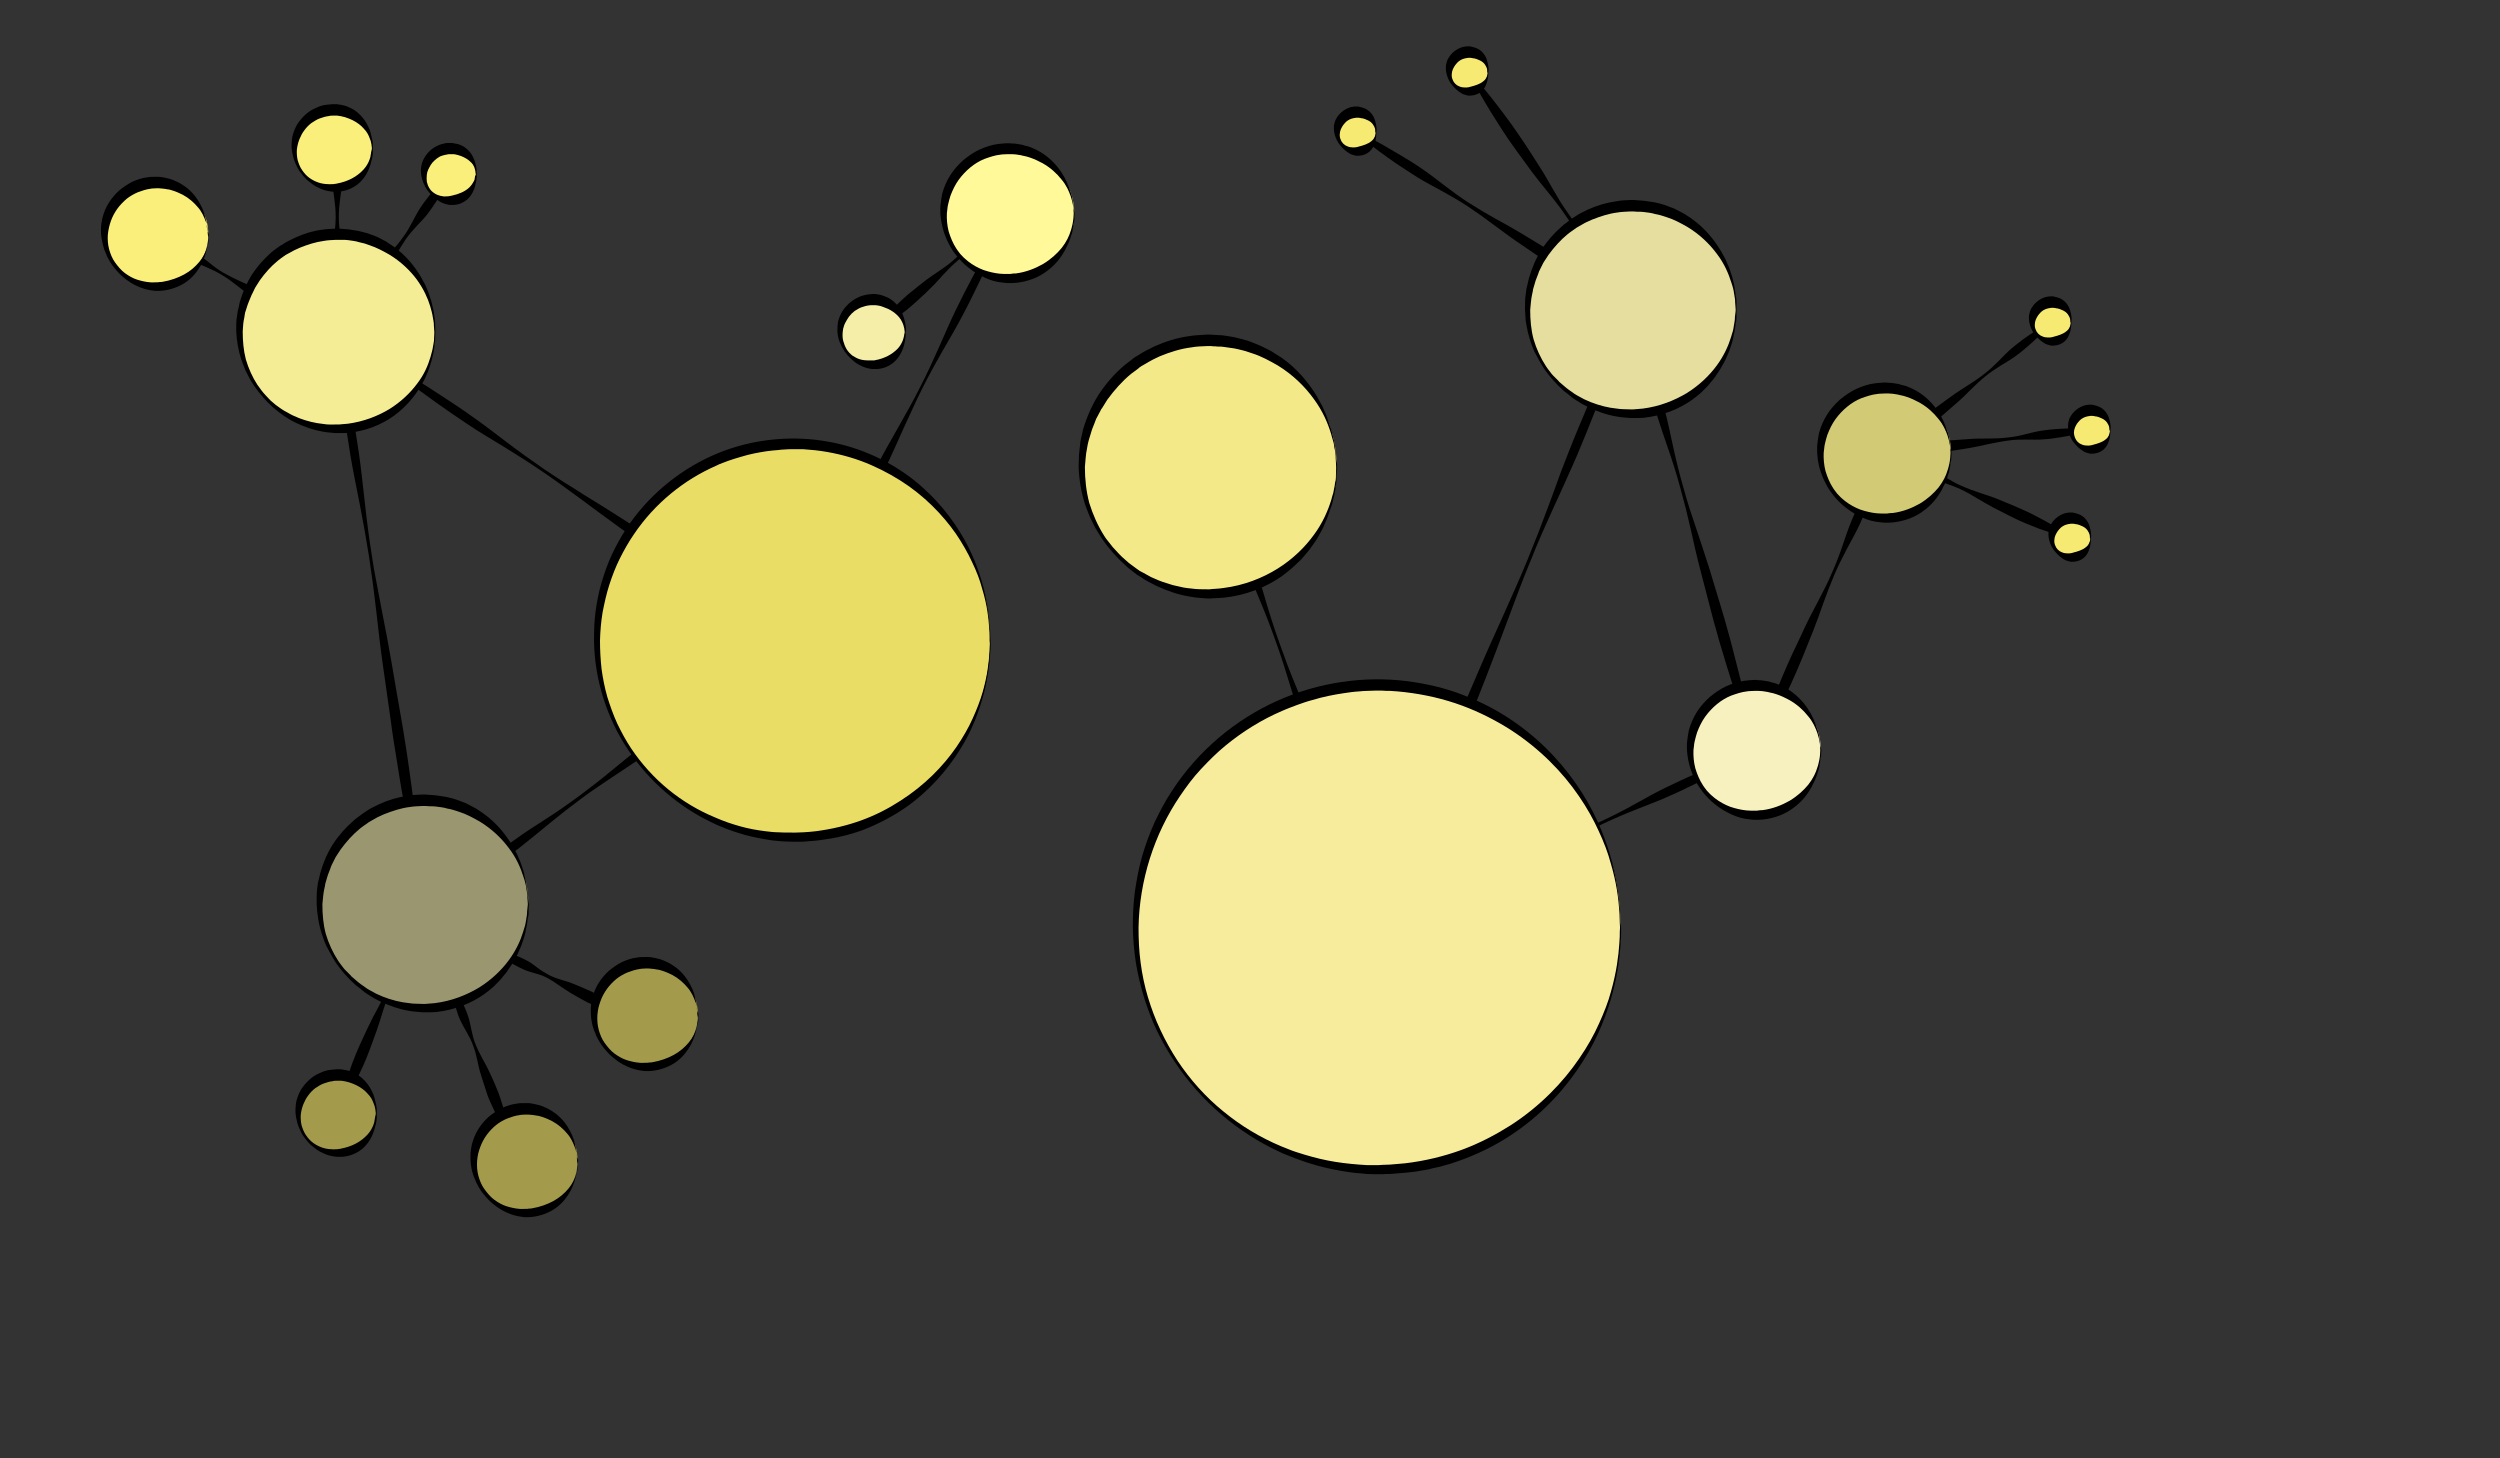<?xml version="1.0" encoding="utf-8"?>
<!-- Generator: Adobe Illustrator 20.1.0, SVG Export Plug-In . SVG Version: 6.00 Build 0)  -->
<svg version="1.1" xmlns="http://www.w3.org/2000/svg" xmlns:xlink="http://www.w3.org/1999/xlink" x="0px" y="0px"
	 viewBox="0 0 960 560" style="enable-background:new 0 0 960 560;" xml:space="preserve">
<rect x="0" y="0" width="960" height="560" fill="#333333" stroke="none"/>
<style type="text/css">
	.st0{fill:#EADD65;}
	.st1{fill:#FFF999;}
	.st2{fill:#A39B4B;}
	.st3{fill:#999670;}
	.st4{fill:#F4ED95;}
	.st5{fill:#F9EF7A;}
	.st6{fill:#F4EEA8;}
	.st7{fill:#F7EC9C;}
	.st8{fill:#F4E989;}
	.st9{fill:#E5DE9E;}
	.st10{fill:#F7EA72;}
	.st11{fill:#F7F1BF;}
	.st12{fill:#D3CA76;}
</style>
<g id="lines">
	<g>
		<path d="M173.3,377.8c0,0,0.6,0.8,1.6,2.3c0.9,1.5,2.1,3.6,3.3,6.2c0.6,1.3,1.2,2.8,1.7,4.4c0.5,1.6,0.8,3.3,1.2,5.1
			c0.4,1.8,0.8,3.6,1.6,5.4c0.7,1.8,1.6,3.5,2.5,5.2c0.9,1.7,1.9,3.4,2.7,5.2c0.8,1.7,1.6,3.4,2.3,5.1c0.7,1.7,1.4,3.3,1.9,4.9
			c0.5,1.6,1,3.1,1.4,4.5c0.4,1.4,0.7,2.7,1,3.9c0.3,1.2,0.5,2.2,0.6,3c0.3,1.7,0.4,2.7,0.4,2.7l-0.4,0.1c0,0-0.6-0.8-1.5-2.3
			c-0.5-0.7-1-1.6-1.6-2.7c-0.6-1-1.2-2.2-1.8-3.5c-0.6-1.3-1.3-2.7-2-4.3c-0.7-1.5-1.3-3.2-1.8-4.9c-0.6-1.7-1.1-3.5-1.7-5.3
			c-0.6-1.8-1-3.7-1.4-5.6c-0.4-1.9-0.9-3.8-1.6-5.6c-0.6-1.8-1.5-3.5-2.4-5.1c-0.9-1.6-1.8-3.1-2.5-4.6c-0.7-1.5-1.2-3-1.6-4.4
			c-0.9-2.8-1.4-5.2-1.7-6.9C173,379,173,378,173,378L173.3,377.8z"/>
	</g>
	<g>
		<path d="M190.4,364.7c0,0,0.9,0.1,2.4,0.5c1.5,0.4,3.6,1,6,2c1.2,0.5,2.5,1.1,3.8,1.8c1.3,0.7,2.6,1.7,3.9,2.7
			c1.3,1,2.8,1.9,4.3,2.7c1.5,0.8,3.2,1.4,4.9,1.9c1.7,0.5,3.4,1,5,1.7c1.6,0.7,3.2,1.3,4.7,2c1.5,0.6,2.9,1.3,4.2,2.1
			c1.3,0.7,2.5,1.5,3.6,2.2c1.1,0.7,2.1,1.4,3,2c0.9,0.6,1.6,1.2,2.2,1.7c1.2,1,1.9,1.6,1.9,1.6l-0.2,0.4c0,0-0.9-0.1-2.4-0.5
			c-0.8-0.2-1.7-0.4-2.7-0.8c-1-0.3-2.2-0.7-3.4-1.2c-1.2-0.5-2.6-1-3.9-1.6c-1.4-0.6-2.8-1.3-4.2-2.1c-1.4-0.8-2.9-1.6-4.4-2.5
			c-1.5-0.9-2.9-1.9-4.4-2.9c-1.4-1-2.9-2-4.4-2.8c-1.5-0.8-3.1-1.4-4.7-1.8c-1.6-0.5-3.2-0.9-4.5-1.5c-1.4-0.6-2.6-1.3-3.8-1.9
			c-2.3-1.3-4.1-2.6-5.3-3.6c-1.2-1-1.9-1.6-1.9-1.6L190.4,364.7z"/>
	</g>
	<g>
		<path d="M143.1,135.8c0,0,0.7,0.4,1.9,1.1c1.3,0.7,3.1,1.8,5.4,3.1c2.3,1.4,5.1,3,8.2,5c3.2,2,6.7,4.2,10.5,6.7
			c3.8,2.5,8,5.2,12.3,8.3c4.3,3,8.7,6.4,13.3,9.9c4.6,3.5,9.4,6.9,14.3,10.3c2.5,1.7,5,3.3,7.6,5c2.6,1.6,5.2,3.2,7.8,4.9
			c5.2,3.2,10.4,6.4,15.5,9.7c5,3.3,10,6.5,14.8,9.7c2.4,1.6,4.7,3.1,7,4.7c2.3,1.5,4.5,3.1,6.7,4.6c4.3,3,8.3,5.9,12.1,8.6
			c3.7,2.7,7.1,5.2,10.1,7.4c3,2.2,5.6,4.2,7.7,5.8c2.1,1.7,3.8,2.9,4.9,3.8c1.1,0.9,1.7,1.4,1.7,1.4l-0.2,0.3c0,0-0.7-0.4-1.9-1.1
			c-1.2-0.7-3.1-1.8-5.4-3.1c-2.3-1.4-5.1-3-8.3-5c-3.2-1.9-6.7-4.2-10.6-6.6c-3.9-2.5-8-5.2-12.4-8.1c-2.2-1.4-4.4-2.9-6.7-4.5
			c-2.3-1.6-4.6-3.1-6.9-4.8c-4.7-3.3-9.5-6.7-14.4-10.2c-4.9-3.5-9.8-7.2-14.7-10.8c-2.5-1.8-4.9-3.6-7.4-5.4
			c-2.5-1.8-4.9-3.5-7.4-5.2c-5-3.4-10-6.6-14.9-9.6c-4.9-3-9.7-5.8-14-8.7c-4.4-2.9-8.4-5.7-12.2-8.4c-3.7-2.7-7.1-5.1-10.1-7.3
			c-3-2.2-5.6-4.2-7.7-5.8c-2.1-1.6-3.8-3-4.9-3.9c-1.1-0.9-1.7-1.4-1.7-1.4L143.1,135.8z"/>
	</g>
	<g>
		<path d="M387.7,82.1c0,0-0.3,0.7-0.8,1.9c-0.5,1.3-1.2,3.1-2.2,5.4c-1,2.3-2.2,5.1-3.7,8.3c-1.4,3.2-3.1,6.8-5,10.7
			c-1.9,3.9-3.9,8.1-6.2,12.4c-2.3,4.4-4.9,8.9-7.6,13.5c-2.7,4.7-5.4,9.6-7.9,14.6c-1.3,2.5-2.5,5.1-3.7,7.7
			c-1.2,2.6-2.4,5.2-3.6,7.8c-2.3,5.2-4.7,10.5-7.1,15.6c-2.5,5.1-4.9,10.1-7.2,14.9c-1.2,2.4-2.4,4.8-3.5,7.1
			c-1.1,2.3-2.3,4.6-3.5,6.8c-2.3,4.4-4.5,8.5-6.5,12.3c-2.1,3.8-4,7.2-5.7,10.3c-1.7,3-3.3,5.7-4.5,7.9c-1.3,2.2-2.3,3.9-3,5
			c-0.7,1.1-1.1,1.8-1.1,1.8l-0.4-0.2c0,0,0.3-0.7,0.8-1.9c0.5-1.2,1.3-3.1,2.3-5.4c1-2.3,2.2-5.1,3.6-8.3c1.4-3.2,3.1-6.8,4.9-10.7
			c1.8-3.9,3.8-8.1,6-12.5c1.1-2.2,2.2-4.5,3.4-6.8c1.2-2.3,2.4-4.7,3.6-7c2.5-4.8,5.1-9.7,7.8-14.7c2.6-5,5.5-10,8.3-15
			c1.4-2.5,2.8-5,4.2-7.5c1.4-2.5,2.7-5,4-7.6c2.6-5,4.9-10.1,7.1-15c2.2-4.9,4.2-9.7,6.4-14.2c2.1-4.4,4.3-8.6,6.3-12.4
			c2-3.8,3.9-7.3,5.6-10.3c1.7-3.1,3.2-5.7,4.5-7.9c1.3-2.2,2.3-3.9,3-5c0.7-1.1,1.1-1.8,1.1-1.8L387.7,82.1z"/>
	</g>
	<g>
		<path d="M166.9,347.1c0,0,0.5-0.5,1.4-1.3c0.9-0.8,2.3-2.1,4.1-3.6c1.8-1.5,4-3.3,6.5-5.4c2.5-2.1,5.4-4.3,8.6-6.8
			c3.2-2.4,6.6-5.1,10.4-7.7c3.7-2.7,7.8-5.3,12-8c4.2-2.7,8.5-5.7,12.7-8.8c2.1-1.6,4.2-3.2,6.3-4.8c2.1-1.7,4.2-3.3,6.2-5
			c4.1-3.4,8.3-6.8,12.4-10c4.2-3.2,8.3-6.3,12.3-9.4c2-1.5,4-3,5.9-4.4c1.9-1.4,3.8-2.8,5.7-4.1c3.7-2.7,7.3-5.1,10.6-7.4
			c3.3-2.3,6.4-4.3,9.1-6.1c2.7-1.8,5.1-3.3,7.1-4.6c2-1.2,3.6-2.2,4.6-2.9c1.1-0.6,1.7-1,1.7-1l0.2,0.3c0,0-0.5,0.4-1.4,1.3
			c-1,0.8-2.3,2-4.1,3.6c-1.8,1.5-4,3.3-6.5,5.4c-2.5,2.1-5.4,4.4-8.5,6.9c-3.2,2.5-6.6,5.1-10.2,7.9c-1.8,1.4-3.7,2.8-5.7,4.2
			c-1.9,1.4-3.9,2.9-6,4.3c-4.1,2.9-8.3,5.9-12.6,8.9c-4.3,3-8.8,6-13.2,8.9c-2.2,1.5-4.4,3-6.7,4.5c-2.2,1.5-4.4,3-6.5,4.6
			c-4.2,3.1-8.3,6.3-12.2,9.5c-3.9,3.2-7.6,6.3-11.2,9.1c-3.6,2.8-7.2,5.3-10.5,7.6c-3.3,2.3-6.3,4.4-9,6.2
			c-2.7,1.8-5.1,3.4-7.1,4.6c-2,1.3-3.6,2.2-4.6,2.9c-1.1,0.6-1.7,1-1.7,1L166.9,347.1z"/>
	</g>
	<g>
		<path d="M163.1,347.3c0,0-0.2,1.4-0.8,3.7c-0.3,1.2-0.7,2.6-1.2,4.1c-0.5,1.6-1.1,3.4-1.8,5.3c-0.7,1.9-1.5,4-2.5,6.1
			c-1,2.1-2.2,4.3-3.5,6.5c-1.2,2.2-2.5,4.6-3.4,7.1c-1,2.5-1.9,5.1-2.7,7.7c-0.8,2.6-1.6,5.2-2.5,7.8c-0.9,2.5-1.8,5-2.7,7.4
			c-0.9,2.4-1.8,4.7-2.8,6.8c-1,2.1-1.9,4.1-2.8,6c-0.9,1.8-1.8,3.5-2.6,5c-0.8,1.5-1.5,2.7-2.1,3.8c-1.2,2.1-2,3.2-2,3.2l-0.4-0.2
			c0,0,0.3-1.4,0.9-3.7c0.3-1.2,0.7-2.6,1.2-4.2c0.5-1.6,1.1-3.4,1.7-5.3c0.7-1.9,1.4-4,2.2-6.2c0.8-2.2,1.8-4.5,2.8-6.8
			c1-2.3,2.2-4.7,3.3-7.1c1.1-2.4,2.4-4.8,3.7-7.2c1.3-2.4,2.5-4.8,3.6-7.3c1.1-2.5,1.9-5,2.6-7.4c0.7-2.5,1.4-4.9,2.2-7.1
			c0.8-2.2,1.7-4.2,2.6-6.1c0.9-1.9,1.7-3.5,2.5-5c0.8-1.5,1.5-2.7,2.1-3.8c1.2-2.1,2-3.2,2-3.2L163.1,347.3z"/>
	</g>
	<g>
		<path d="M60.1,89.8c0,0,1.1,0.3,3,1.1c1.9,0.7,4.5,1.9,7.6,3.5c1.5,0.8,3.1,1.7,4.8,2.8c1.6,1.1,3.3,2.4,5,3.8
			c1.7,1.4,3.5,2.7,5.4,3.8c1.9,1.1,4,2.1,6.1,3.1c2.1,0.9,4.2,1.9,6.2,2.9c2,1,4,2.1,5.8,3.1c1.9,1,3.7,2.1,5.3,3.1
			c1.7,1.1,3.2,2.1,4.6,3.1c1.4,1,2.7,1.9,3.8,2.8c1.1,0.9,2.1,1.6,2.8,2.3c1.6,1.3,2.4,2.1,2.4,2.1l-0.2,0.3c0,0-1.1-0.3-3-1.1
			c-0.9-0.4-2.1-0.8-3.4-1.4c-1.3-0.6-2.7-1.2-4.3-2c-1.5-0.8-3.2-1.6-4.9-2.6c-1.7-0.9-3.5-2-5.3-3.2c-1.8-1.2-3.7-2.4-5.5-3.7
			c-1.9-1.2-3.7-2.7-5.5-4.1c-1.8-1.4-3.7-2.8-5.6-3.9c-1.9-1.2-3.9-2.1-5.9-3c-2-0.8-3.9-1.6-5.7-2.6c-1.7-0.9-3.3-1.9-4.7-2.9
			c-2.9-1.9-5.1-3.7-6.7-5c-1.6-1.3-2.4-2.2-2.4-2.2L60.1,89.8z"/>
	</g>
	<g>
		<path d="M129.7,53c0,0,0.3,1.2,0.6,3.2c0.3,2,0.7,4.9,0.9,8.4c0.1,1.7,0.2,3.6,0.1,5.6c-0.1,2-0.4,4.1-0.7,6.3
			c-0.3,2.2-0.5,4.4-0.5,6.7c0,2.3,0.2,4.6,0.5,6.9c0.3,2.3,0.6,4.7,0.7,6.9c0.1,2.3,0.2,4.5,0.3,6.7c0.1,2.2,0.1,4.3,0,6.3
			c-0.1,2-0.2,3.9-0.3,5.6c-0.2,1.7-0.3,3.3-0.5,4.8c-0.2,1.4-0.3,2.7-0.5,3.7c-0.3,2-0.6,3.2-0.6,3.2h-0.4c0,0-0.3-1.2-0.6-3.2
			c-0.2-1-0.3-2.3-0.5-3.7c-0.2-1.4-0.3-3-0.5-4.8c-0.1-1.7-0.3-3.6-0.3-5.6c-0.1-2-0.1-4.1,0-6.3c0.1-2.2,0.2-4.4,0.3-6.7
			c0.1-2.3,0.4-4.6,0.7-6.9c0.3-2.3,0.5-4.7,0.5-6.9c0-2.3-0.2-4.5-0.5-6.7c-0.3-2.2-0.6-4.3-0.7-6.3c-0.1-2,0-3.9,0.1-5.6
			c0.2-3.5,0.5-6.4,0.9-8.4c0.3-2,0.6-3.2,0.6-3.2H129.7z"/>
	</g>
	<g>
		<path d="M173,67.1c0,0-0.4,1.1-1.3,3c-0.9,1.8-2.3,4.4-4.2,7.3c-1,1.5-2,3-3.2,4.6c-1.2,1.6-2.7,3.1-4.2,4.7
			c-1.5,1.6-3,3.3-4.3,5.2c-1.3,1.9-2.5,3.9-3.6,5.9c-1.1,2-2.2,4.1-3.5,6c-1.2,1.9-2.5,3.8-3.7,5.6c-1.2,1.8-2.4,3.5-3.6,5.1
			c-1.2,1.6-2.4,3-3.5,4.4c-1.1,1.3-2.2,2.5-3.2,3.6c-1,1.1-1.8,2-2.6,2.7c-1.4,1.5-2.4,2.2-2.4,2.2l-0.3-0.2c0,0,0.4-1.1,1.4-3
			c0.5-0.9,1-2,1.7-3.3c0.7-1.3,1.5-2.6,2.4-4.1c0.9-1.5,1.9-3.1,3-4.8c1.1-1.7,2.3-3.4,3.7-5.1c1.3-1.7,2.7-3.5,4.2-5.3
			c1.4-1.8,3-3.5,4.6-5.2c1.6-1.7,3.1-3.5,4.4-5.4c1.4-1.8,2.5-3.8,3.5-5.7c1-1.9,2-3.8,3.1-5.5c1.1-1.7,2.3-3.2,3.3-4.5
			c2.2-2.7,4.2-4.9,5.6-6.4c1.5-1.5,2.4-2.2,2.4-2.2L173,67.1z"/>
	</g>
	<g>
		<path d="M387.7,82.2c0,0-0.6,1-1.8,2.4c-1.2,1.5-3,3.5-5.4,5.8c-1.2,1.1-2.5,2.3-3.9,3.5c-1.5,1.2-3.2,2.2-4.9,3.3
			c-1.7,1.1-3.4,2.3-5,3.8c-1.6,1.4-3.1,3-4.6,4.6c-1.5,1.6-2.9,3.3-4.4,4.7c-1.5,1.5-3,3-4.5,4.3c-1.5,1.4-3,2.7-4.4,3.9
			c-1.4,1.2-2.9,2.2-4.2,3.2c-1.3,1-2.5,1.8-3.7,2.6c-1.1,0.7-2.1,1.4-2.9,1.9c-1.6,1-2.6,1.5-2.6,1.5l-0.3-0.3c0,0,0.6-0.9,1.9-2.4
			c0.6-0.7,1.4-1.6,2.3-2.6c0.9-1,1.9-2.1,3-3.3c1.2-1.2,2.4-2.4,3.8-3.7c1.4-1.3,2.8-2.6,4.4-3.8c1.6-1.3,3.2-2.6,4.9-3.9
			c1.7-1.3,3.5-2.5,5.3-3.7c1.8-1.2,3.6-2.5,5.2-3.9c1.6-1.4,3.1-2.9,4.4-4.5c1.3-1.6,2.6-3.1,4-4.4c1.3-1.3,2.7-2.4,4-3.4
			c2.6-2,4.8-3.5,6.5-4.5c1.6-1,2.7-1.5,2.7-1.5L387.7,82.2z"/>
	</g>
	<g>
		<path d="M128.2,122c0,0,0.2,0.9,0.6,2.5c0.4,1.6,0.9,4,1.5,7.1c0.6,3.1,1.4,6.8,2.2,11c0.8,4.3,1.7,9.1,2.6,14.3
			c0.9,5.3,1.8,11,2.7,17c0.9,6.1,1.5,12.5,2.3,19.1c0.7,6.6,1.6,13.5,2.7,20.4c0.5,3.5,1.1,6.9,1.8,10.4c0.7,3.5,1.3,7,2,10.5
			c1.4,7,2.7,14,3.9,20.9c1.2,6.9,2.3,13.7,3.5,20.3c0.6,3.3,1.1,6.5,1.6,9.7c0.5,3.2,1,6.3,1.4,9.3c0.9,6.1,1.6,11.8,2.3,17.1
			c0.7,5.3,1.3,10.2,1.8,14.5c0.5,4.3,0.9,8.1,1.2,11.2c0.3,3.1,0.5,5.5,0.7,7.2c0.1,1.7,0.2,2.6,0.2,2.6l-0.4,0.1
			c0,0-0.2-0.9-0.6-2.5c-0.4-1.6-0.9-4-1.5-7.1c-0.6-3.1-1.4-6.8-2.2-11c-0.8-4.3-1.7-9.1-2.7-14.3c-0.9-5.3-2-11-2.9-17
			c-0.5-3-1-6.1-1.5-9.3c-0.5-3.2-1-6.4-1.4-9.7c-0.9-6.6-1.9-13.4-2.9-20.4c-1-6.9-1.8-14-2.6-21.1c-0.4-3.5-0.9-7.1-1.3-10.6
			c-0.5-3.5-1-7-1.5-10.5c-1.1-6.9-2.3-13.7-3.6-20.3c-1.3-6.6-2.6-12.9-3.6-18.9c-1-6-1.8-11.8-2.6-17.1
			c-0.7-5.3-1.4-10.1-1.9-14.5c-0.5-4.3-0.9-8.1-1.2-11.2c-0.3-3.1-0.5-5.5-0.7-7.2c-0.1-1.7-0.2-2.6-0.2-2.6L128.2,122z"/>
	</g>
	<g>
		<path d="M464.7,172.4c0,0,0.3,0.7,0.9,2c0.6,1.3,1.4,3.2,2.5,5.7c1,2.5,2.3,5.4,3.6,8.9c1.4,3.4,2.9,7.4,4.5,11.6
			c1.6,4.3,3.3,8.9,4.9,13.9c1.7,5,3.2,10.3,4.8,15.7c1.6,5.5,3.4,11.1,5.4,16.7c1,2.8,2.1,5.7,3.1,8.5c1.1,2.8,2.2,5.7,3.4,8.5
			c2.3,5.7,4.6,11.3,6.7,16.9c2.1,5.6,4.1,11.1,6.1,16.5c1,2.7,1.9,5.3,2.9,7.9c0.9,2.6,1.8,5.1,2.6,7.6c1.7,4.9,3.2,9.7,4.6,14
			c1.4,4.4,2.6,8.4,3.7,11.9c1.1,3.6,2,6.7,2.7,9.2c0.7,2.6,1.3,4.6,1.7,6c0.4,1.4,0.6,2.1,0.6,2.1l-0.4,0.1c0,0-0.3-0.7-0.9-2
			c-0.6-1.3-1.4-3.2-2.4-5.7c-1-2.5-2.3-5.4-3.7-8.9c-1.4-3.4-2.9-7.3-4.6-11.6c-1.6-4.3-3.4-8.9-5.2-13.8c-0.9-2.5-1.8-5-2.7-7.6
			c-0.9-2.6-1.8-5.2-2.7-7.9c-1.8-5.4-3.7-11-5.6-16.7c-1.9-5.7-3.6-11.5-5.4-17.4c-0.9-2.9-1.8-5.8-2.7-8.7
			c-0.9-2.9-1.9-5.8-2.9-8.6c-2-5.7-4.1-11.2-6.3-16.4c-2.2-5.3-4.3-10.4-6.1-15.3c-1.8-4.9-3.4-9.6-4.8-13.9
			c-1.4-4.3-2.7-8.3-3.8-11.9c-1.1-3.5-2-6.7-2.7-9.2c-0.7-2.6-1.3-4.6-1.6-6c-0.4-1.4-0.5-2.1-0.5-2.1L464.7,172.4z"/>
	</g>
	<g>
		<path d="M674.3,288.3c0,0-0.5,0.3-1.5,0.9c-1,0.6-2.5,1.5-4.4,2.6c-1.9,1.1-4.2,2.4-6.9,3.8c-2.7,1.4-5.8,3-9.1,4.7
			c-3.4,1.6-7,3.5-11,5.2c-3.9,1.8-8.2,3.4-12.5,5.1c-4.4,1.7-8.8,3.6-13.3,5.7c-2.2,1.1-4.5,2.2-6.7,3.3c-2.2,1.2-4.4,2.3-6.6,3.5
			c-4.4,2.4-8.8,4.8-13.2,7c-4.4,2.2-8.8,4.3-13,6.4c-2.1,1.1-4.2,2-6.2,3c-2,1-4,1.9-6,2.8c-3.9,1.8-7.7,3.4-11.1,4.9
			c-3.5,1.5-6.6,2.8-9.5,3.9c-2.8,1.1-5.3,2.1-7.4,2.9c-2.1,0.8-3.7,1.4-4.8,1.8c-1.1,0.4-1.7,0.6-1.7,0.6l-0.2-0.4
			c0,0,0.5-0.3,1.6-0.9c1-0.6,2.5-1.4,4.4-2.5c1.9-1.1,4.2-2.4,6.9-3.8c2.7-1.5,5.7-3,9.1-4.8c3.3-1.7,7-3.6,10.8-5.4
			c1.9-1,3.9-1.9,6-2.9c2-1,4.1-1.9,6.3-2.9c4.3-1.9,8.7-3.9,13.2-5.9c4.5-2,9.2-3.9,13.8-5.7c2.3-1,4.6-1.9,6.9-2.9
			c2.3-1,4.6-2,6.8-3c4.5-2.1,8.8-4.3,12.9-6.6c4.1-2.3,8.1-4.5,12-6.4c3.9-1.9,7.6-3.6,11-5.1c3.4-1.5,6.6-2.9,9.4-4
			c2.8-1.2,5.3-2.1,7.4-2.9c2.1-0.8,3.7-1.4,4.8-1.8c1.1-0.4,1.7-0.6,1.7-0.6L674.3,288.3z"/>
	</g>
	<g>
		<path d="M626.9,119c0,0-0.3,1-0.9,2.7c-0.6,1.8-1.5,4.4-2.7,7.7c-1.2,3.3-2.6,7.3-4.4,11.9c-1.7,4.6-3.7,9.7-5.9,15.3
			c-2.2,5.6-4.6,11.6-7.3,18c-0.7,1.6-1.4,3.2-2.1,4.8c-0.7,1.6-1.5,3.2-2.2,4.9c-1.5,3.3-3,6.7-4.6,10.1
			c-3.1,6.8-6.3,13.9-9.2,21.3c-1.5,3.7-3,7.3-4.4,11.1c-1.4,3.7-2.8,7.5-4.2,11.2c-2.8,7.5-5.6,15-8.5,22.4
			c-2.9,7.3-5.8,14.6-8.5,21.5c-1.4,3.5-2.8,6.9-4.1,10.3c-1.4,3.4-2.7,6.6-4.1,9.8c-2.7,6.4-5.3,12.3-7.7,17.8
			c-2.4,5.5-4.6,10.5-6.7,15c-2,4.4-3.8,8.3-5.3,11.5c-1.5,3.2-2.7,5.7-3.5,7.4c-0.8,1.7-1.3,2.6-1.3,2.6l-0.4-0.2
			c0,0,0.3-1,0.9-2.7c0.6-1.8,1.5-4.4,2.7-7.7c1.2-3.3,2.7-7.3,4.4-11.9c1.7-4.6,3.6-9.7,5.8-15.4c2.2-5.6,4.5-11.7,7.1-18.1
			c1.3-3.2,2.6-6.5,4-9.8c1.4-3.3,2.8-6.8,4.3-10.2c2.9-6.9,6-14.1,9.1-21.3c3.1-7.3,6.4-14.6,9.7-21.9c1.6-3.7,3.3-7.3,4.9-11
			c1.6-3.7,3.2-7.3,4.7-11c3-7.3,5.8-14.5,8.4-21.6c1.3-3.5,2.6-7,3.8-10.4c0.6-1.7,1.3-3.4,1.9-5c0.6-1.6,1.3-3.3,1.9-4.9
			c2.5-6.4,5.1-12.4,7.4-17.9c2.4-5.5,4.6-10.6,6.6-15c2-4.5,3.8-8.3,5.3-11.5c1.5-3.2,2.7-5.7,3.5-7.4c0.8-1.7,1.3-2.6,1.3-2.6
			L626.9,119z"/>
	</g>
	<g>
		<path d="M520.9,50.4c0,0,1.8,0.8,4.9,2.4c1.5,0.8,3.4,1.8,5.5,3c2.1,1.2,4.4,2.6,7,4.1c2.5,1.5,5.3,3.2,8,5.1
			c2.8,1.9,5.6,4.1,8.6,6.4c2.9,2.2,6,4.5,9.3,6.6c3.3,2.1,6.7,4.1,10.1,6c3.5,1.9,6.9,3.8,10.2,5.8c3.3,2,6.6,4,9.7,5.9
			c3.2,1.9,6.2,3.9,9,5.8c2.8,1.9,5.4,3.7,7.8,5.4c2.4,1.7,4.6,3.3,6.5,4.8c1.9,1.4,3.6,2.7,4.9,3.8c2.7,2.1,4.2,3.4,4.2,3.4
			l-0.2,0.3c0,0-1.8-0.8-4.9-2.4c-1.5-0.8-3.4-1.8-5.5-2.9c-2.1-1.2-4.5-2.5-7-4c-2.5-1.5-5.3-3.1-8.2-4.9c-2.9-1.8-5.9-3.7-8.9-5.8
			c-3-2.1-6.2-4.2-9.4-6.4c-3.2-2.2-6.3-4.6-9.5-6.9c-3.2-2.4-6.4-4.7-9.6-6.8c-3.2-2.1-6.6-4-9.8-5.8c-3.3-1.8-6.4-3.4-9.3-5.2
			c-2.9-1.8-5.5-3.6-8-5.2c-2.4-1.7-4.6-3.2-6.6-4.7c-1.9-1.4-3.6-2.7-5-3.8c-2.7-2.1-4.2-3.5-4.2-3.5L520.9,50.4z"/>
	</g>
	<g>
		<path d="M626.6,119.1c0,0-1.2-1.2-3.2-3.6c-1-1.2-2.2-2.6-3.5-4.2c-1.3-1.6-2.8-3.6-4.3-5.6c-1.5-2.1-3.2-4.4-4.8-6.9
			c-1.6-2.5-3.1-5.3-4.7-8.1c-1.6-2.8-3.3-5.7-5.3-8.5c-1.9-2.8-4.1-5.6-6.3-8.3c-2.2-2.7-4.4-5.4-6.4-8.1c-2-2.8-4-5.5-5.9-8.1
			c-1.9-2.6-3.7-5.2-5.3-7.7c-1.6-2.5-3.1-4.9-4.5-7.1c-1.3-2.2-2.6-4.3-3.6-6.1c-1.1-1.8-2-3.5-2.7-4.8c-1.5-2.7-2.2-4.3-2.2-4.3
			l0.3-0.2c0,0,1.2,1.3,3.2,3.6c1,1.2,2.2,2.6,3.5,4.2c1.3,1.6,2.8,3.5,4.4,5.6c1.6,2.1,3.3,4.3,5,6.7c1.7,2.4,3.5,5,5.3,7.7
			c1.8,2.7,3.6,5.6,5.4,8.4c1.9,2.9,3.6,5.9,5.3,8.9c1.7,3,3.5,6,5.5,8.8c1.9,2.8,4,5.5,6.1,8c2.1,2.5,4.1,4.9,5.9,7.3
			c1.8,2.4,3.3,4.8,4.7,7c1.4,2.2,2.7,4.2,3.7,6.1c1.1,1.8,2,3.4,2.7,4.8c1.4,2.7,2.2,4.3,2.2,4.3L626.6,119.1z"/>
	</g>
	<g>
		<path d="M626.9,118.9c0,0,0.3,0.6,0.7,1.8c0.5,1.2,1.1,3,1.9,5.2c0.8,2.3,1.8,5,2.8,8.2c1.1,3.2,2.2,6.8,3.4,10.7
			c1.2,4,2.5,8.2,3.6,12.8c1.2,4.6,2.2,9.4,3.3,14.5c1.1,5,2.4,10.2,3.9,15.4c0.7,2.6,1.5,5.2,2.3,7.8c0.9,2.6,1.7,5.2,2.6,7.8
			c1.7,5.2,3.5,10.4,5.1,15.6c1.6,5.2,3.1,10.3,4.6,15.2c0.8,2.5,1.4,4.9,2.1,7.3c0.7,2.4,1.3,4.7,1.9,7c1.2,4.6,2.3,8.9,3.3,12.9
			c1,4,1.9,7.7,2.6,10.9c0.7,3.3,1.4,6.1,1.8,8.5c0.5,2.4,0.9,4.2,1.1,5.5c0.2,1.3,0.4,1.9,0.4,1.9l-0.4,0.1c0,0-0.2-0.6-0.7-1.9
			c-0.4-1.2-1.1-3-1.9-5.3c-0.8-2.3-1.8-5-2.8-8.2c-1.1-3.2-2.2-6.8-3.5-10.7c-1.2-3.9-2.6-8.2-3.9-12.7c-0.7-2.3-1.4-4.6-2-7
			c-0.7-2.4-1.4-4.8-2-7.3c-1.3-5-2.6-10.1-4-15.4c-1.4-5.2-2.6-10.6-3.8-16c-0.6-2.7-1.3-5.3-1.9-8c-0.7-2.7-1.4-5.3-2.1-7.9
			c-1.4-5.2-3-10.3-4.7-15.2c-1.7-4.9-3.3-9.6-4.7-14.1c-1.4-4.5-2.5-8.8-3.5-12.8c-1-4-1.9-7.7-2.7-10.9c-0.8-3.3-1.4-6.1-1.9-8.5
			c-0.5-2.4-0.8-4.2-1.1-5.5c-0.2-1.3-0.3-2-0.3-2L626.9,118.9z"/>
	</g>
	<g>
		<path d="M724.4,174c0,0-0.5,1.9-1.6,5.2c-0.5,1.6-1.2,3.6-2,5.8c-0.8,2.2-1.8,4.7-2.9,7.5c-1.1,2.7-2.3,5.6-3.7,8.7
			c-1.4,3-3.1,6.1-4.9,9.4c-1.7,3.2-3.4,6.6-4.9,10.1c-1.5,3.5-2.9,7.2-4.2,10.8c-1.3,3.7-2.6,7.4-4,10.9c-1.4,3.6-2.9,7.1-4.2,10.4
			c-1.4,3.4-2.8,6.6-4.2,9.7c-1.4,3-2.8,5.9-4.1,8.5c-1.3,2.6-2.5,5-3.6,7.1c-1.1,2.1-2.1,3.9-2.9,5.4c-1.7,3-2.7,4.7-2.7,4.7
			l-0.4-0.2c0,0,0.5-1.9,1.6-5.1c0.5-1.6,1.2-3.6,2-5.8c0.8-2.2,1.7-4.8,2.8-7.5c1.1-2.7,2.2-5.7,3.5-8.8c1.3-3.1,2.7-6.3,4.2-9.6
			c1.6-3.3,3.2-6.7,4.8-10.2c1.6-3.5,3.5-6.9,5.3-10.4c1.8-3.5,3.6-6.9,5.1-10.5c1.6-3.5,2.9-7,4.1-10.5c1.2-3.5,2.3-6.8,3.6-9.9
			c1.3-3.1,2.6-6,3.8-8.6c1.3-2.6,2.4-5,3.5-7.2c1.1-2.1,2.1-3.9,2.9-5.4c1.7-3,2.7-4.6,2.7-4.6L724.4,174z"/>
	</g>
	<g>
		<path d="M724.3,173.8c0,0,1.2,0.2,3.3,0.8c1,0.3,2.3,0.7,3.7,1.2c1.4,0.5,3,1.1,4.7,1.7c1.7,0.7,3.5,1.4,5.4,2.4
			c1.9,0.9,3.8,2.2,5.7,3.4c2,1.2,4,2.4,6.2,3.3c2.2,1,4.5,1.8,6.8,2.6c2.3,0.8,4.7,1.5,6.9,2.4c2.2,0.9,4.4,1.8,6.5,2.7
			c2.1,0.9,4.1,1.8,6,2.7c1.9,0.9,3.6,1.9,5.2,2.7c1.6,0.9,3.1,1.7,4.3,2.5c1.3,0.8,2.4,1.5,3.3,2.1c1.8,1.2,2.8,1.9,2.8,1.9
			l-0.2,0.4c0,0-1.2-0.3-3.3-0.8c-1-0.3-2.3-0.7-3.7-1.1c-1.4-0.5-3-1-4.7-1.6c-1.7-0.7-3.6-1.4-5.5-2.2c-1.9-0.8-3.9-1.7-6-2.8
			c-2-1-4.2-2.1-6.3-3.2c-2.1-1.1-4.2-2.4-6.3-3.6c-2.1-1.3-4.2-2.5-6.4-3.5c-2.2-1-4.4-1.8-6.6-2.5c-2.2-0.7-4.3-1.3-6.3-2.1
			c-1.9-0.8-3.7-1.7-5.3-2.5c-1.6-0.8-3.1-1.7-4.4-2.4c-1.3-0.7-2.4-1.4-3.3-2c-1.8-1.2-2.8-2-2.8-2L724.3,173.8z"/>
	</g>
	<g>
		<path d="M802.8,165.2c0,0-1.2,0.5-3.3,1c-1.1,0.3-2.3,0.6-3.8,0.9c-1.5,0.3-3.1,0.6-5,0.9c-1.8,0.3-3.8,0.6-5.9,0.7
			c-2.1,0.2-4.4,0.1-6.7,0.1c-2.3,0-4.7,0-7.1,0.4c-2.4,0.3-4.8,0.8-7.3,1.3c-2.4,0.5-4.8,1.1-7.2,1.5c-2.4,0.4-4.8,0.8-7.1,1.1
			c-2.3,0.4-4.5,0.6-6.6,0.8c-2.1,0.2-4.1,0.3-6,0.4c-1.9,0.1-3.6,0.1-5.1,0.1c-1.5,0-2.8,0-3.9-0.1c-2.2-0.1-3.4-0.2-3.4-0.2l0-0.4
			c0,0,1.2-0.4,3.3-1c1.1-0.3,2.3-0.6,3.8-0.9c1.5-0.3,3.1-0.7,5-1c1.8-0.3,3.8-0.7,5.9-1c2.1-0.3,4.3-0.6,6.6-0.7
			c2.3-0.2,4.7-0.3,7.1-0.5c2.4-0.2,4.9-0.2,7.4-0.2c2.5,0,5-0.1,7.4-0.4c2.4-0.2,4.8-0.7,7-1.3c2.3-0.6,4.5-1.1,6.6-1.4
			c2.1-0.3,4.1-0.5,5.9-0.6c1.8-0.1,3.6-0.2,5.1-0.2c1.5,0,2.8,0,3.9,0c2.2,0.1,3.4,0.3,3.4,0.3L802.8,165.2z"/>
	</g>
	<g>
		<path d="M787.9,123.6c0,0-0.8,1-2.3,2.7c-0.8,0.8-1.7,1.8-2.8,2.9c-1.1,1.1-2.4,2.3-3.8,3.5c-1.4,1.2-3,2.6-4.8,3.9
			c-1.8,1.3-3.8,2.5-5.8,3.7c-2,1.3-4.1,2.6-6,4.2c-2,1.6-3.8,3.3-5.6,5.1c-1.8,1.8-3.6,3.6-5.5,5.2c-1.9,1.6-3.7,3.3-5.5,4.8
			c-1.8,1.6-3.6,3-5.3,4.3c-1.7,1.3-3.4,2.5-5,3.6c-1.6,1.1-3,2-4.4,2.9c-1.3,0.8-2.5,1.5-3.4,2.1c-1.9,1.1-3.1,1.7-3.1,1.7
			l-0.2-0.3c0,0,0.8-1,2.4-2.6c0.8-0.8,1.7-1.8,2.8-2.9c1.1-1.1,2.4-2.3,3.8-3.6c1.4-1.3,2.9-2.7,4.6-4.1c1.7-1.4,3.5-2.8,5.4-4.2
			c1.9-1.4,3.9-2.9,5.9-4.3c2-1.5,4.2-2.8,6.3-4.2c2.2-1.4,4.3-2.8,6.2-4.3c2-1.5,3.8-3.2,5.5-4.9c1.7-1.7,3.3-3.4,4.9-4.8
			c1.6-1.4,3.3-2.6,4.8-3.8c1.5-1.1,3-2.1,4.3-2.9c1.3-0.9,2.5-1.5,3.4-2.1c1.9-1.1,3.1-1.7,3.1-1.7L787.9,123.6z"/>
	</g>
</g>
<g id="circles_left">
	<g>
		<circle class="st0" cx="304.7" cy="245.9" r="75.5"/>
		<path d="M380.4,246c0,0,0,0.5,0,1.4c0,0.9,0,2.2-0.2,4c-0.2,3.5-0.8,8.6-2.4,14.9c-1.7,6.3-4.3,13.9-9.2,21.6
			c-4.8,7.7-11.7,15.8-21,22.3c-4.7,3.2-9.9,6-15.7,8.3c-1.4,0.6-2.9,1-4.4,1.5c-1.5,0.4-3,0.9-4.6,1.2c-0.8,0.2-1.5,0.4-2.3,0.5
			c-0.8,0.2-1.6,0.3-2.4,0.4c-1.6,0.3-3.2,0.5-4.8,0.7c-1.6,0.2-3.3,0.2-4.9,0.4c-1.7,0-3.3,0.1-5,0c-0.8,0-1.6-0.1-2.5-0.1
			c-0.8,0-1.7-0.1-2.5-0.2c-1.7-0.1-3.4-0.4-5.1-0.7c-3.4-0.6-6.7-1.3-10-2.4c-1.7-0.5-3.3-1.1-4.9-1.7c-0.8-0.3-1.6-0.7-2.4-1
			c-0.8-0.3-1.6-0.7-2.4-1.1c-12.8-6-24.2-15.7-32.4-27.9c-8.2-12.2-13-27-13.2-42.1c0-3.7,0.1-7.5,0.6-11.2
			c0.5-3.7,1.2-7.4,2.3-11.1c1.1-3.6,2.3-7.2,3.9-10.6c1.6-3.4,3.4-6.7,5.4-9.8c8.1-12.5,19.9-22.3,32.9-28.2
			c13-5.9,27.2-7.7,40.2-6.2c6.5,0.8,12.7,2.3,18.5,4.6c5.7,2.2,11,5.1,15.6,8.3c9.3,6.5,16.2,14.6,21,22.3
			c4.9,7.8,7.5,15.3,9.2,21.6c1.6,6.3,2.2,11.4,2.4,14.9c0.2,1.7,0.1,3.1,0.2,4C380.4,245.5,380.4,245.9,380.4,246L380.4,246z
			 M380,245.9c0,0,0-0.5,0-1.4c0-0.9,0-2.2-0.2-3.9c-0.2-3.4-0.8-8.5-2.7-14.7c-0.8-3.1-2.1-6.5-3.8-10c-1.6-3.5-3.7-7.2-6.2-10.9
			c-5.1-7.3-12.2-14.7-21.4-20.5c-4.6-2.9-9.7-5.5-15.1-7.5c-5.5-2-11.4-3.4-17.5-4.1c-1.5-0.2-3.1-0.2-4.6-0.4c-0.8,0-1.6,0-2.4,0
			l-1.2,0l-1.1,0c-0.8,0-1.6,0-2.4,0.1c-0.8,0-1.6,0.1-2.4,0.2c-1.6,0.1-3.2,0.3-4.8,0.5c-3.2,0.5-6.4,1.1-9.6,2.1
			c-1.6,0.4-3.2,1-4.8,1.5c-0.8,0.3-1.6,0.6-2.4,0.9c-0.8,0.3-1.6,0.6-2.3,1c-12.4,5.4-23.7,14.5-31.7,26.4c-2,2.9-3.8,6.1-5.4,9.3
			c-1.6,3.2-2.9,6.6-4,10c-1.1,3.4-1.9,7-2.6,10.6c-0.6,3.6-0.9,7.2-1,10.9c0,3.6,0.2,7.3,0.6,10.9c0.5,3.6,1.2,7.2,2.2,10.7
			c1.1,3.5,2.3,6.9,3.8,10.2c1.6,3.3,3.3,6.5,5.3,9.5c4,6,8.9,11.4,14.4,15.9c5.5,4.5,11.6,8.1,17.9,10.7c0.8,0.3,1.6,0.7,2.4,1
			c0.8,0.3,1.6,0.6,2.4,0.9c1.6,0.5,3.2,1.1,4.8,1.5c3.2,0.9,6.5,1.5,9.8,1.9c1.6,0.2,3.3,0.4,4.9,0.4c0.8,0,1.6,0.1,2.4,0.1
			c0.8,0,1.6,0,2.5,0c1.6,0.1,3.2-0.1,4.7-0.1c1.6-0.1,3.1-0.2,4.7-0.4c6.2-0.8,12.1-2.2,17.6-4.2c5.5-2,10.5-4.6,15.1-7.6
			c9.2-5.9,16.3-13.2,21.4-20.6c2.5-3.7,4.6-7.3,6.2-10.9c1.6-3.5,2.9-6.9,3.8-10c1.8-6.2,2.4-11.3,2.6-14.7c0.2-1.7,0.1-3.1,0.2-4
			C380,246.4,380,245.9,380,245.9L380,245.9z"/>
	</g>
	<g>
		<circle class="st1" cx="387.5" cy="82" r="25"/>
		<path d="M412.7,82c0,0,0,0.6-0.1,1.8c0,0.3,0,0.6-0.1,1c0,0.4-0.1,0.7-0.2,1.2c-0.1,0.4-0.1,0.9-0.2,1.4c-0.1,0.5-0.2,1-0.3,1.5
			c-0.1,0.3-0.1,0.5-0.2,0.8c-0.1,0.3-0.2,0.6-0.3,0.8c-0.2,0.6-0.3,1.2-0.6,1.8c-0.2,0.6-0.5,1.3-0.8,1.9c-0.3,0.6-0.7,1.3-1,2
			c-1.5,2.7-3.7,5.6-6.9,7.9c-3.1,2.4-7.2,4-11.7,4.5c-0.6,0.1-1.1,0-1.7,0.1l-0.9,0l-0.4,0l-0.1,0l-0.1,0l-0.1,0l-0.2,0
			c-1.1-0.1-2.1-0.2-3.4-0.4c-2.4-0.4-4.6-1.3-6.7-2.4c-2.2-1.1-4.1-2.5-6-4.1c-1.8-1.6-3.4-3.5-4.8-5.5c-0.7-1-1.3-2.1-1.8-3.2
			c-0.3-0.6-0.6-1.1-0.8-1.7c-0.2-0.6-0.5-1.2-0.7-1.8c-0.8-2.4-1.3-4.9-1.5-7.5c0-1.4-0.1-2.4,0.1-3.8c0.1-1.3,0.4-2.6,0.6-3.9
			c0.7-2.5,1.7-4.9,3.1-7.1c1.4-2.2,3.1-4.1,5-5.8c2-1.6,4.1-3.1,6.3-4.1c2.3-1,4.6-1.8,7-2.1c1.2-0.2,2.4-0.2,3.5-0.3l0.2,0l0.1,0
			l0.1,0l0.2,0l0.4,0l0.8,0.1c0.5,0,1,0,1.6,0.1c1.2,0.2,2.4,0.3,3.4,0.7c0.5,0.1,1.1,0.3,1.6,0.4c0.5,0.2,1,0.4,1.5,0.6
			c1,0.4,1.9,0.9,2.8,1.4c0.9,0.5,1.7,1.1,2.5,1.7c3.1,2.4,5.3,5.3,6.8,8c0.3,0.7,0.7,1.4,1,2c0.3,0.7,0.5,1.3,0.8,1.9
			c0.2,0.6,0.4,1.2,0.6,1.8c0.1,0.3,0.2,0.6,0.3,0.8c0.1,0.3,0.1,0.6,0.2,0.8c0.1,0.5,0.2,1,0.3,1.5c0.1,0.5,0.1,0.9,0.2,1.3
			c0.1,0.8,0.2,1.5,0.2,2.1C412.7,81.4,412.7,82,412.7,82L412.7,82z M412.3,82c0,0,0-0.6-0.1-1.7c0-0.6-0.1-1.3-0.3-2.1
			c-0.1-0.4-0.1-0.8-0.3-1.3c-0.1-0.5-0.3-0.9-0.4-1.4c-0.7-2-1.7-4.4-3.6-6.6c-1.8-2.3-4.2-4.5-7.2-6.2c-1.5-0.8-3.1-1.6-4.9-2.2
			c-0.4-0.1-0.9-0.3-1.3-0.4c-0.5-0.1-0.9-0.2-1.4-0.3c-0.9-0.3-1.8-0.3-2.7-0.5c-0.5-0.1-1,0-1.6-0.1l-0.8,0l-0.4,0
			c-0.1,0,0.1,0,0.1,0l0,0l-0.1,0l-0.2,0c-1,0.1-2,0-3,0.2c-2,0.2-4,0.9-6,1.6c-2,0.8-3.8,1.9-5.5,3.3c-1.7,1.4-3.2,3-4.5,4.8
			c-1.3,1.8-2.3,3.9-3.1,6c-0.3,1.1-0.7,2.2-0.9,3.3c-0.3,1-0.3,2.4-0.5,3.5c-0.1,2.3,0.1,4.7,0.7,7c0.7,2.3,1.6,4.5,2.9,6.5
			c0.3,0.5,0.7,1,1,1.4c0.3,0.5,0.7,0.9,1.1,1.3c0.4,0.4,0.8,0.9,1.2,1.2l1.3,1.1c1.8,1.4,3.8,2.5,5.9,3.3c2.1,0.7,4.2,1.2,6.2,1.4
			c1,0.1,2.1,0.1,3.2,0.1l0.2,0l0.1,0l0.1,0c0,0-0.1,0,0,0l0.4,0l0.7-0.1c0.5-0.1,1-0.1,1.5-0.1c3.9-0.5,7.4-1.9,10.4-3.6
			c3-1.8,5.4-4,7.2-6.2c1.8-2.3,2.9-4.6,3.5-6.7c0.2-0.5,0.3-1,0.4-1.4c0.1-0.5,0.2-0.9,0.3-1.3c0.1-0.8,0.3-1.5,0.3-2.1
			C412.3,82.6,412.3,82,412.3,82L412.3,82z"/>
	</g>
	<g>
		<circle class="st2" cx="248" cy="389.6" r="20"/>
		<path d="M268.2,389.6c0,0,0,0.5-0.1,1.4c0,0.5-0.1,1-0.2,1.7c-0.1,0.3-0.1,0.7-0.1,1.1c-0.1,0.4-0.2,0.8-0.3,1.2
			c-0.4,1.7-1,3.8-2.1,6c-1.2,2.2-2.9,4.6-5.4,6.5c-2.5,1.9-5.9,3.3-9.5,3.7c-0.5,0.1-0.9,0-1.4,0.1l-0.7,0l-0.3,0l-0.1,0l0,0
			l-0.1,0l-0.2,0c-0.9-0.1-1.7-0.2-2.7-0.4c-2-0.4-3.7-1.1-5.5-2c-1.7-0.9-3.3-2.1-4.8-3.4c-1.4-1.3-2.7-2.8-3.9-4.5
			c-0.5-0.8-1.1-1.7-1.5-2.6c-0.2-0.4-0.5-0.9-0.6-1.4c-0.2-0.5-0.4-0.9-0.6-1.4c-0.7-1.9-1.1-3.9-1.2-6c0-1.1-0.1-1.9,0-3.1
			c0.1-1.1,0.3-2.1,0.5-3.1c0.5-2,1.3-4,2.4-5.8c1.1-1.8,2.5-3.4,4-4.8c1.6-1.3,3.3-2.5,5.1-3.4c1.8-0.8,3.8-1.5,5.7-1.7
			c1-0.2,1.9-0.2,2.9-0.2l0.2,0l0.1,0l0,0l0.1,0l0.3,0l0.6,0c0.4,0,0.8,0,1.3,0.1c1,0.2,1.9,0.3,2.8,0.6c0.4,0.1,0.9,0.2,1.3,0.4
			c0.4,0.1,0.8,0.3,1.2,0.5c1.6,0.6,3,1.6,4.3,2.5c2.5,2,4.3,4.4,5.4,6.6c1.2,2.2,1.8,4.3,2.1,6c0.1,0.4,0.2,0.8,0.2,1.2
			c0.1,0.4,0.1,0.7,0.1,1.1c0.1,0.7,0.1,1.2,0.2,1.7C268.2,389.1,268.2,389.6,268.2,389.6L268.2,389.6z M267.8,389.6
			c0,0,0-0.5-0.1-1.4c0-0.5-0.1-1-0.2-1.7c-0.1-0.3-0.1-0.7-0.2-1c-0.1-0.4-0.2-0.7-0.4-1.1c-0.6-1.6-1.4-3.5-2.9-5.2
			c-1.5-1.8-3.4-3.5-5.8-4.8c-1.2-0.6-2.5-1.2-3.8-1.6c-0.3-0.1-0.7-0.2-1-0.3c-0.4-0.1-0.7-0.2-1.1-0.2c-0.7-0.2-1.4-0.2-2.1-0.3
			c-0.3-0.1-0.8,0-1.2-0.1l-0.6,0l-0.3,0c-0.1,0,0.1,0,0.1,0l0,0l-0.1,0l-0.1,0c-0.8,0.1-1.6,0-2.3,0.2c-1.6,0.2-3.1,0.7-4.7,1.3
			c-1.5,0.6-3,1.5-4.3,2.5c-1.3,1.1-2.5,2.3-3.6,3.8c-1,1.4-1.9,3-2.5,4.7c-0.3,0.9-0.6,1.7-0.8,2.6c-0.2,0.8-0.3,1.9-0.4,2.8
			c-0.1,1.9,0,3.7,0.5,5.6c0.5,1.8,1.2,3.6,2.3,5.1c1.1,1.5,2.3,3,3.8,4.1c1.5,1.1,3.1,2,4.7,2.5c1.6,0.5,3.4,0.9,4.9,1
			c0.7,0.1,1.7,0,2.5,0l0.2,0l0.1,0l0,0c0,0-0.1,0,0,0l0.3,0l0.6-0.1c0.4,0,0.8,0,1.2-0.1c3-0.5,5.8-1.5,8.2-2.8
			c2.4-1.3,4.3-3,5.8-4.8c1.5-1.8,2.4-3.7,2.9-5.2c0.1-0.4,0.2-0.8,0.4-1.1c0.1-0.4,0.1-0.7,0.2-1c0.1-0.6,0.2-1.2,0.2-1.7
			C267.8,390.1,267.8,389.6,267.8,389.6L267.8,389.6z"/>
	</g>
	<g>
		<circle class="st2" cx="201.8" cy="445.7" r="20"/>
		<path d="M222,445.7c0,0,0,0.5-0.1,1.4c0,0.5-0.1,1-0.2,1.7c-0.1,0.3-0.1,0.7-0.1,1.1c-0.1,0.4-0.2,0.8-0.3,1.2
			c-0.4,1.7-1,3.8-2.1,6c-1.2,2.2-2.9,4.6-5.4,6.5c-2.5,1.9-5.9,3.3-9.5,3.7c-0.5,0.1-0.9,0-1.4,0.1l-0.7,0l-0.3,0l-0.1,0l0,0
			l-0.1,0l-0.2,0c-0.9-0.1-1.7-0.2-2.7-0.4c-2-0.4-3.7-1.1-5.5-2c-1.7-0.9-3.3-2.1-4.8-3.4c-1.4-1.3-2.7-2.8-3.9-4.5
			c-0.5-0.8-1.1-1.7-1.5-2.6c-0.2-0.4-0.5-0.9-0.6-1.4c-0.2-0.5-0.4-0.9-0.6-1.4c-0.7-1.9-1.1-3.9-1.2-6c0-1.1-0.1-1.9,0-3.1
			c0.1-1.1,0.3-2.1,0.5-3.1c0.5-2,1.3-4,2.4-5.8c1.1-1.8,2.5-3.4,4-4.8c1.6-1.3,3.3-2.5,5.1-3.4c1.8-0.8,3.8-1.5,5.7-1.7
			c1-0.2,1.9-0.2,2.9-0.2l0.2,0l0.1,0l0,0l0.1,0l0.3,0l0.6,0c0.4,0,0.8,0,1.3,0.1c1,0.2,1.9,0.3,2.8,0.6c0.4,0.1,0.9,0.2,1.3,0.4
			c0.4,0.1,0.8,0.3,1.2,0.5c1.6,0.6,3,1.6,4.3,2.5c2.5,2,4.3,4.4,5.4,6.6c1.2,2.2,1.8,4.3,2.1,6c0.1,0.4,0.2,0.8,0.2,1.2
			c0.1,0.4,0.1,0.7,0.1,1.1c0.1,0.7,0.1,1.2,0.2,1.7C222,445.2,222,445.7,222,445.7L222,445.7z M221.6,445.7c0,0,0-0.5-0.1-1.4
			c0-0.5-0.1-1-0.2-1.7c-0.1-0.3-0.1-0.7-0.2-1c-0.1-0.4-0.2-0.7-0.4-1.1c-0.6-1.6-1.4-3.5-2.9-5.2c-1.5-1.8-3.4-3.5-5.8-4.8
			c-1.2-0.6-2.5-1.2-3.8-1.6c-0.3-0.1-0.7-0.2-1-0.3c-0.4-0.1-0.7-0.2-1.1-0.2c-0.7-0.2-1.4-0.2-2.1-0.3c-0.3-0.1-0.8,0-1.2-0.1
			l-0.6,0l-0.3,0c-0.1,0,0.1,0,0.1,0l0,0l-0.1,0l-0.1,0c-0.8,0.1-1.6,0-2.3,0.2c-1.6,0.2-3.1,0.7-4.7,1.3c-1.5,0.6-3,1.5-4.3,2.5
			c-1.3,1.1-2.5,2.3-3.6,3.8c-1,1.4-1.9,3-2.5,4.7c-0.3,0.9-0.6,1.7-0.8,2.6c-0.2,0.8-0.3,1.9-0.4,2.8c-0.1,1.9,0,3.7,0.5,5.6
			c0.5,1.8,1.2,3.6,2.3,5.1c1.1,1.5,2.3,3,3.8,4.1c1.5,1.1,3.1,2,4.7,2.5c1.6,0.5,3.4,0.9,4.9,1c0.7,0.1,1.7,0,2.5,0l0.2,0l0.1,0
			l0,0c0,0-0.1,0,0,0l0.3,0l0.6-0.1c0.4,0,0.8,0,1.2-0.1c3-0.5,5.8-1.5,8.2-2.8c2.4-1.3,4.3-3,5.8-4.8c1.5-1.8,2.4-3.7,2.9-5.2
			c0.1-0.4,0.2-0.8,0.4-1.1c0.1-0.4,0.1-0.7,0.2-1c0.1-0.6,0.2-1.2,0.2-1.7C221.6,446.2,221.6,445.7,221.6,445.7L221.6,445.7z"/>
	</g>
	<g>
		<circle class="st2" cx="129.5" cy="427.6" r="15"/>
		<path d="M144.7,427.6c0,0,0,0.4,0,1.1c0,0.3,0,0.8-0.1,1.3c0,0.3-0.1,0.5-0.1,0.8c-0.1,0.3-0.1,0.6-0.2,0.9
			c-0.3,1.3-0.7,2.9-1.5,4.6c-0.8,1.7-2.1,3.6-4,5.1c-1.9,1.5-4.5,2.6-7.3,2.8c-0.4,0-0.7,0-1.1,0l-0.5,0l-0.3,0l-0.1,0l0,0l-0.1,0
			l-0.1,0c-0.7-0.1-1.3-0.1-2.1-0.3c-1.5-0.3-2.8-0.9-4.2-1.6c-1.3-0.7-2.5-1.7-3.6-2.6c-1.1-1-2-2.2-2.9-3.4
			c-0.4-0.6-0.8-1.3-1.1-2c-0.4-0.7-0.6-1.4-0.9-2.1c-0.2-0.7-0.5-1.5-0.6-2.2c-0.2-0.8-0.3-1.5-0.4-2.4c-0.1-1.4,0-3.2,0.3-4.7
			c0.4-1.6,1-3.1,1.8-4.5c0.9-1.4,1.9-2.6,3.1-3.7c1.2-1.1,2.5-2,4-2.6c1.4-0.7,2.9-1.2,4.4-1.3c0.7-0.1,1.5-0.1,2.2-0.2l0.1,0
			l0.1,0l0.2,0l0.2,0l0.5,0c0.3,0,0.6,0,1,0.1c0.7,0.1,1.5,0.2,2.2,0.4c0.3,0.1,0.7,0.2,1,0.3c0.3,0.1,0.6,0.3,0.9,0.4
			c1.3,0.5,2.3,1.2,3.3,2c1.9,1.6,3.2,3.5,4,5.2c0.9,1.7,1.2,3.3,1.5,4.6c0.1,0.3,0.1,0.6,0.2,0.9c0,0.3,0.1,0.6,0.1,0.8
			c0.1,0.5,0.1,0.9,0.1,1.3C144.7,427.2,144.7,427.6,144.7,427.6L144.7,427.6z M144.3,427.6c0,0,0-0.4-0.1-1c0-0.3-0.1-0.8-0.2-1.2
			c-0.1-0.5-0.2-1-0.5-1.6c-0.4-1.2-1.1-2.6-2.3-3.8c-1.1-1.3-2.6-2.4-4.4-3.3c-0.9-0.4-1.8-0.8-2.8-1.1c-1-0.3-2.1-0.5-3-0.6
			c-0.2,0-0.6,0-0.9,0l-0.5,0l-0.2,0c-0.1,0,0.1,0,0.1,0l0,0l-0.1,0l-0.1,0c-0.6,0-1.1,0-1.7,0.2c-1.1,0.1-2.2,0.5-3.4,0.9
			c-1.1,0.4-2.1,1.1-3.2,1.8c-1,0.8-1.9,1.7-2.6,2.7c-0.8,1-1.4,2.2-1.9,3.4c-0.5,1.3-0.8,2.4-1,4c0,0.6-0.1,1.3,0,2
			c0,0.7,0.2,1.4,0.3,2.1c0.4,1.3,0.9,2.7,1.7,3.8c0.8,1.2,1.7,2.2,2.8,3c1.1,0.8,2.3,1.4,3.5,1.8c1.2,0.4,2.5,0.6,3.6,0.6
			c0.5,0.1,1.2,0,1.9,0l0.1,0l0.1,0l0,0c0,0-0.1,0-0.1,0l0.2,0l0.4-0.1c0.3,0,0.6,0,0.8-0.1c2.2-0.4,4.2-1.1,5.9-2
			c1.7-0.9,3.2-2.1,4.4-3.4c1.2-1.3,1.9-2.7,2.3-3.8c0.2-0.6,0.4-1.1,0.4-1.6c0.1-0.5,0.2-0.9,0.2-1.2
			C144.3,428,144.3,427.6,144.3,427.6L144.3,427.6z"/>
	</g>
	<g>
		<circle class="st3" cx="162.9" cy="347.2" r="40"/>
		<path d="M203.1,347.2c0,0,0,1-0.1,2.8c0,0.5,0,1-0.1,1.5c-0.1,0.6-0.2,1.2-0.3,1.8c-0.1,0.7-0.2,1.4-0.3,2.1
			c-0.2,0.8-0.4,1.6-0.5,2.4c-0.1,0.4-0.2,0.9-0.3,1.3c-0.1,0.4-0.3,0.9-0.4,1.3c-0.3,0.9-0.6,1.9-1,2.9c-0.4,1-0.9,2-1.3,3
			c-0.5,1-1.1,2-1.7,3.1c-0.6,1.1-1.4,2.1-2.1,3.2c-0.3,0.6-0.8,1.1-1.2,1.6c-0.4,0.5-0.9,1-1.3,1.6c-0.9,1.1-2,2-3,3.1
			c-1.1,1-2.3,1.9-3.5,2.8c-5,3.6-11.4,6.1-18.4,6.9c-0.9,0.1-1.8,0.1-2.7,0.1l-1.3,0l-0.7,0l-0.2,0l-0.1,0l-0.2,0l-0.3,0
			c-1.7-0.2-3.4-0.2-5.3-0.6c-3.7-0.6-7.2-1.9-10.7-3.5c-0.8-0.4-1.7-0.9-2.5-1.3c-0.8-0.5-1.6-1-2.4-1.5l-1.2-0.8l-1.1-0.9
			c-0.7-0.6-1.5-1.2-2.3-1.8c-2.9-2.6-5.5-5.5-7.7-8.7l-1.5-2.5c-0.5-0.8-0.9-1.8-1.4-2.6l-0.7-1.3c-0.2-0.4-0.4-0.9-0.6-1.4
			c-0.3-0.9-0.7-1.8-1-2.8c-1.3-3.8-1.9-7.8-2.1-11.8l0-3c0-1,0.1-2,0.2-3l0.2-1.5l0.1-0.8l0.2-0.7l0.7-3c1.1-3.9,2.7-7.7,4.9-11.1
			c2.2-3.4,4.9-6.4,7.9-9c0.7-0.7,1.6-1.2,2.3-1.8l1.2-0.9l1.2-0.8c0.8-0.5,1.6-1.1,2.5-1.5c0.9-0.4,1.7-0.9,2.6-1.3
			c3.5-1.6,7.2-2.7,10.9-3.2c1.8-0.4,3.7-0.4,5.5-0.5l0.3,0l0.2,0l0.1,0c0,0,0.3,0,0.2,0l0.6,0l1.3,0.1c0.9,0.1,1.7,0.1,2.6,0.2
			c0.9,0.1,1.8,0.3,2.7,0.4c0.4,0.1,0.9,0.1,1.3,0.2l1.3,0.3c0.8,0.2,1.7,0.4,2.5,0.7c0.8,0.3,1.6,0.6,2.4,0.9
			c1.6,0.5,3,1.4,4.4,2.1c0.7,0.3,1.4,0.8,2,1.2c0.7,0.4,1.3,0.9,1.9,1.3c5,3.6,8.5,8.1,11,12.3c0.6,1.1,1.2,2.1,1.7,3.1
			c0.4,1,0.9,2.1,1.3,3c0.4,1,0.7,2,1,2.9c0.2,0.5,0.3,0.9,0.4,1.3c0.1,0.4,0.2,0.9,0.3,1.3c0.2,0.8,0.4,1.6,0.5,2.4
			c0.1,0.8,0.2,1.5,0.3,2.1c0.1,0.7,0.2,1.3,0.3,1.8c0.1,0.6,0.1,1.1,0.1,1.5C203,346.2,203.1,347.2,203.1,347.2L203.1,347.2z
			 M202.7,347.2c0,0-0.1-1-0.2-2.8c0-0.5,0-1-0.1-1.5c-0.1-0.6-0.2-1.2-0.3-1.8c-0.1-0.7-0.2-1.4-0.4-2.1c-0.2-0.7-0.4-1.5-0.7-2.3
			c-1-3.2-2.6-7.1-5.5-10.9c-2.8-3.8-6.6-7.5-11.4-10.4c-2.5-1.4-5-2.8-7.9-3.7c-0.7-0.2-1.4-0.5-2.2-0.7c-0.7-0.2-1.5-0.4-2.2-0.5
			l-1.1-0.3c-0.4-0.1-0.8-0.1-1.1-0.2c-0.8-0.1-1.5-0.2-2.3-0.3c-0.8-0.1-1.7-0.1-2.5-0.1l-1.3-0.1l-0.6,0c-0.1,0,0.1,0,0,0l-0.1,0
			l-0.2,0l-0.3,0c-1.6,0.1-3.3,0.1-5,0.4c-3.3,0.4-6.6,1.5-9.9,2.8c-0.8,0.4-1.6,0.7-2.4,1.1c-0.8,0.4-1.5,0.9-2.3,1.3l-1.2,0.7
			l-1.1,0.8c-0.7,0.5-1.5,1-2.2,1.6c-2.8,2.3-5.2,5-7.4,8l-1.5,2.3c-0.3,0.4-0.5,0.8-0.7,1.2l-0.6,1.2l-0.6,1.2
			c-0.2,0.4-0.4,0.9-0.5,1.3c-0.3,0.9-0.7,1.7-1,2.6l-0.8,2.7l-0.2,0.7l-0.1,0.7l-0.3,1.4c-0.4,1.8-0.5,3.9-0.7,5.7
			c0,3.8,0.3,7.7,1.3,11.4c1.1,3.7,2.7,7.2,4.8,10.4c0.5,0.8,1.1,1.5,1.7,2.3c0.3,0.4,0.6,0.8,0.9,1.1l1,1l1,1c0.3,0.4,0.6,0.7,1,1
			c0.7,0.6,1.4,1.2,2.1,1.8c0.7,0.6,1.5,1.1,2.2,1.6c0.4,0.3,0.7,0.5,1.1,0.8l1.2,0.7c0.8,0.4,1.6,0.9,2.4,1.3
			c0.8,0.4,1.7,0.7,2.5,1.1c3.3,1.3,6.8,2.2,10.1,2.5c1.6,0.3,3.4,0.2,5.1,0.3l0.3,0l0.2,0l0.1,0c0,0-0.1,0,0,0l0.6,0l1.2-0.1
			c0.8-0.1,1.6-0.1,2.4-0.2c6.4-0.8,12.2-3.1,17-6c4.8-3,8.6-6.7,11.4-10.5c2.8-3.8,4.5-7.6,5.5-10.9c0.2-0.8,0.5-1.6,0.7-2.3
			c0.2-0.7,0.3-1.4,0.4-2.1c0.1-0.7,0.2-1.3,0.3-1.8c0.1-0.6,0.1-1.1,0.1-1.5C202.6,348.2,202.7,347.2,202.7,347.2L202.7,347.2z"/>
	</g>
	<g>
		<circle class="st4" cx="129.5" cy="127.5" r="37.5"/>
		<path d="M167.2,127.5c0,0,0,0.9-0.1,2.6c0,0.4,0,0.9-0.1,1.4c-0.1,0.5-0.2,1.1-0.2,1.7c-0.1,0.6-0.2,1.3-0.3,2
			c-0.2,0.7-0.3,1.5-0.5,2.2c-0.1,0.4-0.2,0.8-0.3,1.2c-0.1,0.4-0.3,0.8-0.4,1.2c-0.3,0.8-0.5,1.8-0.9,2.7c-0.4,0.9-0.8,1.9-1.2,2.8
			c-0.5,1-1,1.9-1.6,2.9c-2.3,3.9-5.7,8.1-10.4,11.5c-4.7,3.4-10.7,5.8-17.3,6.5c-0.8,0.1-1.7,0.1-2.5,0.1l-1.3,0l-0.6,0l-0.2,0
			l-0.1,0l-0.2,0l-0.3,0c-1.6-0.2-3.2-0.2-5-0.6c-3.5-0.6-6.8-1.8-10-3.3c-3.2-1.5-6.1-3.6-8.9-6c-2.7-2.4-5.1-5.2-7.2-8.2l-1.5-2.4
			c-0.5-0.8-0.8-1.6-1.3-2.5l-0.6-1.2c-0.2-0.4-0.3-0.9-0.5-1.3c-0.3-0.9-0.7-1.7-1-2.6c-1.2-3.6-1.8-7.3-2-11.1
			c0.1-2-0.1-3.7,0.3-5.6l0.2-1.4l0.1-0.7l0.2-0.7l0.6-2.8c1.1-3.7,2.6-7.2,4.6-10.4c2.1-3.2,4.6-6,7.4-8.5c0.7-0.6,1.5-1.2,2.2-1.7
			l1.1-0.8l1.2-0.7c0.8-0.5,1.5-1,2.4-1.4c0.8-0.4,1.6-0.8,2.5-1.2c3.3-1.5,6.8-2.6,10.3-3c1.7-0.3,3.5-0.3,5.2-0.4l0.3,0l0.2,0
			l0.1,0l0.2,0l0.6,0l1.2,0.1c0.8,0.1,1.6,0.1,2.4,0.2c0.8,0.1,1.7,0.3,2.5,0.4c0.4,0.1,0.8,0.1,1.2,0.2l1.2,0.3
			c0.8,0.2,1.6,0.4,2.3,0.6c0.8,0.3,1.5,0.6,2.2,0.8c1.5,0.5,2.8,1.3,4.2,2c0.7,0.3,1.3,0.8,1.9,1.2c0.6,0.4,1.2,0.8,1.8,1.2
			c4.7,3.4,8,7.6,10.3,11.5c0.5,1,1.1,2,1.6,2.9c0.4,1,0.8,1.9,1.2,2.8c0.4,0.9,0.6,1.8,0.9,2.7c0.1,0.4,0.3,0.8,0.4,1.3
			c0.1,0.4,0.2,0.8,0.3,1.2c0.2,0.8,0.3,1.5,0.5,2.2c0.1,0.7,0.2,1.4,0.3,2c0.1,0.6,0.2,1.2,0.2,1.7c0.1,0.5,0.1,1,0.1,1.4
			C167.2,126.6,167.2,127.5,167.2,127.5L167.2,127.5z M166.8,127.5c0,0-0.1-0.9-0.2-2.6c0-0.4,0-0.9-0.1-1.4
			c-0.1-0.5-0.2-1.1-0.3-1.7c-0.1-0.6-0.2-1.3-0.4-2c-0.2-0.7-0.4-1.4-0.6-2.2c-0.9-3-2.5-6.6-5.1-10.2c-2.6-3.5-6.2-7-10.7-9.7
			c-2.3-1.3-4.7-2.6-7.4-3.5c-0.7-0.2-1.3-0.5-2-0.7c-0.7-0.2-1.4-0.3-2.1-0.5l-1.1-0.3c-0.4-0.1-0.7-0.1-1.1-0.2
			c-0.7-0.1-1.4-0.2-2.1-0.3c-0.7-0.1-1.6-0.1-2.3-0.1l-1.2,0l-0.6,0c-0.1,0,0.1,0,0,0l-0.1,0l-0.1,0l-0.3,0
			c-1.5,0.1-3.1,0.1-4.6,0.4c-3.1,0.4-6.2,1.4-9.2,2.6c-0.7,0.3-1.5,0.7-2.2,1c-0.7,0.4-1.4,0.8-2.2,1.2l-1.1,0.6l-1,0.7
			c-0.7,0.5-1.4,1-2,1.5c-2.6,2.1-4.9,4.7-6.9,7.5l-1.4,2.2c-0.5,0.7-0.8,1.5-1.2,2.3l-0.6,1.2c-0.2,0.4-0.3,0.8-0.5,1.2
			c-0.3,0.8-0.7,1.6-1,2.5l-0.8,2.5l-0.2,0.6l-0.1,0.6l-0.2,1.3c-0.4,1.6-0.5,3.6-0.6,5.3c0,3.6,0.3,7.2,1.2,10.7
			c1,3.4,2.5,6.8,4.4,9.7c0.5,0.7,1,1.4,1.6,2.2c0.3,0.3,0.5,0.7,0.8,1l0.9,1c0.6,0.6,1.2,1.3,1.8,1.9c0.7,0.6,1.3,1.1,2,1.7
			c0.7,0.5,1.4,1,2.1,1.5c0.4,0.2,0.7,0.5,1.1,0.7l1.1,0.6c0.8,0.4,1.5,0.9,2.2,1.2c0.8,0.3,1.6,0.7,2.3,1c3.1,1.2,6.4,2,9.5,2.3
			c1.5,0.3,3.2,0.2,4.8,0.2l0.3,0l0.2,0l0.1,0c0,0-0.1,0,0,0l0.6,0l1.1-0.1c0.8-0.1,1.5-0.1,2.3-0.2c6-0.8,11.4-2.9,15.9-5.6
			c4.5-2.8,8.1-6.3,10.7-9.8c2.7-3.5,4.2-7.1,5.1-10.2c0.2-0.8,0.4-1.5,0.6-2.2c0.2-0.7,0.3-1.3,0.4-2c0.1-0.6,0.2-1.2,0.3-1.7
			c0.1-0.5,0.1-1,0.1-1.4C166.8,128.4,166.8,127.5,166.8,127.5L166.8,127.5z"/>
	</g>
	<g>
		<circle class="st5" cx="172.9" cy="67" r="10"/>
		<path d="M183.1,67c0,0,0,0.2,0,0.7c0,0.2,0,0.5-0.1,0.9c0,0.3-0.1,0.7-0.2,1.2c-0.2,0.9-0.4,2-0.9,3.2c-0.5,1.2-1.3,2.6-2.6,3.7
			c-1.3,1.1-3.1,1.9-5.1,2c-0.2,0-0.5,0-0.7,0l-0.4,0l-0.2,0l-0.1,0l0,0l0,0l-0.1,0c-0.4-0.1-0.8-0.1-1.4-0.3
			c-1.1-0.3-2-0.7-2.9-1.3c-1.7-1.1-3.2-2.6-4.4-4.2c-1.1-1.7-2-3.7-2.3-5.9c0-0.6-0.1-1-0.1-1.6c0-0.6,0.1-1.2,0.2-1.7
			c0.2-1.1,0.6-2.2,1.2-3.2c1.2-2,2.9-3.6,4.9-4.5c1-0.5,2.1-0.8,3.1-1c0.5-0.1,1.1-0.1,1.6-0.1l0.1,0l0,0l0.2,0l0.2,0l0.3,0
			c0.2,0,0.4,0,0.7,0.1c0.5,0.1,1.1,0.2,1.6,0.3c0.5,0.1,0.9,0.3,1.4,0.5c0.9,0.4,1.6,0.9,2.3,1.5c1.3,1.2,2.1,2.5,2.6,3.8
			c0.5,1.2,0.7,2.3,0.9,3.2c0.1,0.4,0.1,0.8,0.1,1.2c0,0.3,0.1,0.6,0.1,0.9C183.1,66.8,183.1,67,183.1,67L183.1,67z M182.7,67
			c0,0,0-0.2-0.1-0.7c0-0.2-0.1-0.5-0.1-0.8c-0.1-0.3-0.2-0.7-0.3-1.1c-0.3-0.8-0.8-1.7-1.7-2.4c-0.8-0.8-1.9-1.4-3-1.9
			c-0.6-0.2-1.2-0.5-1.8-0.6c-0.6-0.2-1.3-0.3-1.8-0.3c-0.1,0-0.4,0-0.6,0l-0.3,0l-0.2,0c-0.1,0,0.1,0,0.1,0l0,0l0,0l-0.1,0
			c-0.3,0-0.7,0-1,0.1c-0.7,0.1-1.4,0.3-2.1,0.5c-0.7,0.2-1.3,0.6-2,1.1c-0.6,0.5-1.2,1-1.7,1.6c-0.5,0.6-0.9,1.3-1.3,2.1
			c-0.2,0.4-0.4,0.8-0.5,1.2c-0.2,0.3-0.2,1-0.3,1.3c-0.1,0.9-0.1,1.8,0,2.7c0.2,0.9,0.5,1.7,1,2.5c0.5,0.8,1.1,1.4,1.9,1.9
			c0.7,0.5,1.5,0.8,2.3,1c0.8,0.2,1.7,0.3,2.3,0.2c0.3,0,0.8,0,1.2-0.1c0.3-0.1,0.7-0.1,1-0.2c1.4-0.3,2.6-0.7,3.7-1.2
			c1.1-0.5,2.2-1.2,3-2c0.8-0.8,1.3-1.7,1.7-2.4c0.2-0.4,0.3-0.7,0.3-1.1c0.1-0.3,0.1-0.6,0.1-0.8C182.7,67.3,182.7,67,182.7,67
			L182.7,67z"/>
	</g>
	<g>
		<circle class="st5" cx="128" cy="57" r="15"/>
		<path d="M143.2,57c0,0,0,0.4,0,1.1c0,0.3,0,0.8-0.1,1.3c0,0.3-0.1,0.5-0.1,0.8c-0.1,0.3-0.1,0.6-0.2,0.9c-0.3,1.3-0.7,2.9-1.5,4.6
			c-0.8,1.7-2.1,3.6-4,5.1c-1.9,1.5-4.5,2.6-7.3,2.8c-0.4,0-0.7,0-1.1,0l-0.5,0l-0.3,0l-0.1,0l0,0l-0.1,0l-0.1,0
			c-0.7-0.1-1.3-0.1-2.1-0.3c-1.5-0.3-2.8-0.9-4.2-1.6c-1.3-0.7-2.5-1.7-3.6-2.6c-1.1-1-2-2.2-2.9-3.4c-0.4-0.6-0.8-1.3-1.1-2
			c-0.4-0.7-0.6-1.4-0.9-2.1c-0.2-0.7-0.5-1.5-0.6-2.2c-0.2-0.8-0.3-1.5-0.4-2.4c-0.1-1.4,0-3.2,0.3-4.7c0.4-1.6,1-3.1,1.8-4.5
			c0.9-1.4,1.9-2.6,3.1-3.7c1.2-1.1,2.5-2,4-2.6c1.4-0.7,2.9-1.2,4.4-1.3c0.7-0.1,1.5-0.1,2.2-0.2l0.1,0l0.1,0l0.2,0l0.2,0l0.5,0
			c0.3,0,0.6,0,1,0.1c0.7,0.1,1.5,0.2,2.2,0.4c0.3,0.1,0.7,0.2,1,0.3c0.3,0.1,0.6,0.3,0.9,0.4c1.3,0.5,2.3,1.2,3.3,2
			c1.9,1.6,3.2,3.5,4,5.2c0.9,1.7,1.2,3.3,1.5,4.6c0.1,0.3,0.1,0.6,0.2,0.9c0,0.3,0.1,0.6,0.1,0.8c0.1,0.5,0.1,0.9,0.1,1.3
			C143.2,56.7,143.2,57,143.2,57L143.2,57z M142.8,57c0,0,0-0.4-0.1-1c0-0.3-0.1-0.8-0.2-1.2c-0.1-0.5-0.2-1-0.5-1.6
			c-0.4-1.2-1.1-2.6-2.3-3.8c-1.1-1.3-2.6-2.4-4.4-3.3c-0.9-0.4-1.8-0.8-2.8-1.1c-1-0.3-2.1-0.5-3-0.6c-0.2,0-0.6,0-0.9,0l-0.5,0
			l-0.2,0c-0.1,0,0.1,0,0.1,0l0,0l-0.1,0l-0.1,0c-0.6,0-1.1,0-1.7,0.2c-1.1,0.1-2.2,0.5-3.4,0.9c-1.1,0.4-2.1,1.1-3.2,1.8
			c-1,0.8-1.9,1.7-2.6,2.7c-0.8,1-1.4,2.2-1.9,3.4c-0.5,1.3-0.8,2.4-1,4c0,0.6-0.1,1.3,0,2c0,0.7,0.2,1.4,0.3,2.1
			c0.4,1.3,0.9,2.7,1.7,3.8c0.8,1.2,1.7,2.2,2.8,3c1.1,0.8,2.3,1.4,3.5,1.8c1.2,0.4,2.5,0.6,3.6,0.6c0.5,0.1,1.2,0,1.9,0l0.1,0
			l0.1,0l0,0c0,0-0.1,0-0.1,0l0.2,0l0.4-0.1c0.3,0,0.6,0,0.8-0.1c2.2-0.4,4.2-1.1,5.9-2c1.7-0.9,3.2-2.1,4.4-3.4
			c1.2-1.3,1.9-2.7,2.3-3.8c0.2-0.6,0.4-1.1,0.4-1.6c0.1-0.5,0.2-0.9,0.2-1.2C142.8,57.4,142.8,57,142.8,57L142.8,57z"/>
	</g>
	<g>
		<circle class="st5" cx="60" cy="90" r="20"/>
		<path d="M80.2,90c0,0,0,0.5-0.1,1.4c0,0.5-0.1,1-0.2,1.7c-0.1,0.3-0.1,0.7-0.1,1.1c-0.1,0.4-0.2,0.8-0.3,1.2c-0.4,1.7-1,3.8-2.1,6
			c-1.2,2.2-2.9,4.6-5.4,6.5c-2.5,1.9-5.9,3.3-9.5,3.7c-0.5,0.1-0.9,0-1.4,0.1l-0.7,0l-0.3,0l-0.1,0l0,0l-0.1,0l-0.2,0
			c-0.9-0.1-1.7-0.2-2.7-0.4c-2-0.4-3.7-1.1-5.5-2c-1.7-0.9-3.3-2.1-4.8-3.4c-1.4-1.3-2.7-2.8-3.9-4.5c-0.5-0.8-1.1-1.7-1.5-2.6
			c-0.2-0.4-0.5-0.9-0.6-1.4c-0.2-0.5-0.4-0.9-0.6-1.4c-0.3-1-0.6-1.9-0.8-3c-0.1-0.5-0.2-1-0.3-1.5c-0.1-0.5-0.1-1-0.2-1.6
			c0-1-0.1-1.9,0-3c0.1-1.1,0.3-2.1,0.5-3.1c0.5-2,1.3-4,2.4-5.8c1.1-1.8,2.5-3.4,4-4.8c1.6-1.3,3.3-2.5,5.1-3.4
			c1.8-0.8,3.8-1.5,5.7-1.7c1-0.2,1.9-0.2,2.9-0.2l0.2,0l0.1,0l0,0l0.1,0l0.3,0l0.6,0c0.4,0,0.8,0,1.3,0.1c1,0.2,1.9,0.3,2.8,0.6
			c0.4,0.1,0.9,0.2,1.3,0.4c0.4,0.1,0.8,0.3,1.2,0.5c1.6,0.6,3,1.6,4.3,2.5c2.5,2,4.3,4.4,5.4,6.6c1.2,2.2,1.8,4.3,2.1,6
			c0.1,0.4,0.2,0.8,0.2,1.2c0.1,0.4,0.1,0.7,0.1,1.1c0.1,0.7,0.1,1.2,0.2,1.7C80.2,89.5,80.2,90,80.2,90L80.2,90z M79.8,90
			c0,0,0-0.5-0.1-1.4c0-0.5-0.1-1-0.2-1.7c-0.1-0.3-0.1-0.7-0.2-1c-0.1-0.4-0.2-0.7-0.4-1.1c-0.6-1.6-1.4-3.5-2.9-5.2
			c-1.5-1.8-3.4-3.5-5.8-4.8c-1.2-0.6-2.5-1.2-3.8-1.6c-0.3-0.1-0.7-0.2-1-0.3c-0.4-0.1-0.7-0.2-1.1-0.2c-0.7-0.2-1.4-0.2-2.1-0.3
			c-0.3-0.1-0.8,0-1.2-0.1l-0.6,0l-0.3,0c-0.1,0,0.1,0,0.1,0l0,0l-0.1,0l-0.1,0c-0.8,0.1-1.6,0-2.3,0.2c-1.6,0.2-3.1,0.7-4.7,1.3
			c-1.5,0.6-3,1.5-4.3,2.5c-1.3,1.1-2.5,2.3-3.6,3.8c-1,1.4-1.9,3-2.5,4.7c-0.6,1.7-1,3.4-1.2,5.4c-0.1,1.7,0,3.7,0.5,5.5
			c0.5,1.8,1.2,3.6,2.3,5.1c1.1,1.5,2.3,3,3.8,4.1c1.5,1.1,3.1,2,4.7,2.5c1.6,0.5,3.4,0.9,4.9,1c0.7,0.1,1.7,0,2.5,0l0.2,0l0.1,0
			l0,0c0,0-0.1,0,0,0l0.3,0l0.6-0.1c0.4,0,0.8,0,1.2-0.1c3-0.5,5.8-1.5,8.2-2.8c2.4-1.3,4.3-3,5.8-4.8c1.5-1.8,2.4-3.7,2.9-5.2
			c0.1-0.4,0.2-0.8,0.4-1.1c0.1-0.4,0.1-0.7,0.2-1c0.1-0.6,0.2-1.2,0.2-1.7C79.8,90.5,79.8,90,79.8,90L79.8,90z"/>
	</g>
	<g>
		<circle class="st6" cx="335.1" cy="127.5" r="12.5"/>
		<path d="M347.8,127.5c0,0,0,0.3,0,0.9c0,0.3,0,0.6-0.1,1.1c0,0.4-0.1,0.9-0.2,1.5c-0.2,1.1-0.5,2.4-1.2,3.9
			c-0.7,1.5-1.7,3.1-3.3,4.4c-1.6,1.3-3.8,2.3-6.2,2.4c-0.3,0-0.6,0-0.9,0l-0.5,0l-0.2,0l-0.1,0l0,0l-0.1,0l-0.1,0
			c-0.5-0.1-1-0.1-1.7-0.3c-1.3-0.3-2.4-0.8-3.5-1.4c-2.2-1.3-4-3.1-5.4-5.1c-0.7-1.1-1.3-2.2-1.8-3.4c-0.5-1.2-0.8-2.5-0.9-3.8
			c0-0.7-0.1-1.2,0-2c0-0.7,0.1-1.4,0.2-2.1c0.3-1.3,0.8-2.6,1.5-3.8c0.7-1.2,1.6-2.2,2.6-3.2c1-0.9,2.2-1.7,3.4-2.3
			c1.2-0.6,2.5-1,3.8-1.2c0.6-0.1,1.3-0.1,1.9-0.2l0.1,0l0.1,0l0.2,0l0.2,0l0.4,0c0.3,0,0.5,0,0.8,0.1c0.6,0.1,1.3,0.2,1.9,0.4
			c0.3,0.1,0.6,0.2,0.8,0.3c0.3,0.1,0.5,0.2,0.8,0.3c1.1,0.4,2,1.1,2.8,1.7c1.6,1.4,2.6,3,3.3,4.5c0.7,1.5,1,2.8,1.2,3.9
			c0.1,0.5,0.2,1,0.2,1.5c0.1,0.4,0.1,0.8,0.1,1.1C347.8,127.2,347.8,127.5,347.8,127.5L347.8,127.5z M347.4,127.5
			c0,0,0-0.3-0.1-0.9c0-0.3-0.1-0.6-0.2-1c-0.1-0.4-0.2-0.9-0.4-1.3c-0.4-1-1-2.1-2-3.1c-1-1-2.2-1.9-3.7-2.6
			c-0.7-0.3-1.5-0.6-2.3-0.9c-0.8-0.3-1.7-0.4-2.4-0.5c-0.2,0-0.5,0-0.8,0l-0.4,0l-0.2,0c-0.1,0,0.1,0,0.1,0l0,0l0,0l-0.1,0
			c-0.4,0-0.9,0-1.4,0.1c-0.9,0.1-1.8,0.4-2.7,0.7c-0.9,0.3-1.7,0.9-2.6,1.4c-0.8,0.6-1.5,1.3-2.2,2.2c-0.6,0.8-1.1,1.8-1.6,2.7
			c-0.2,0.5-0.4,1-0.5,1.5c-0.2,0.4-0.2,1.2-0.3,1.7c-0.1,1.1-0.1,2.3,0.2,3.4c0.3,1.1,0.7,2.2,1.3,3.2c0.6,1,1.4,1.8,2.3,2.5
			c0.9,0.6,1.9,1.1,2.9,1.4c1,0.3,2.1,0.4,3,0.4c0.4,0,1,0,1.5,0l0.1,0l0.1,0l0,0c0,0-0.1,0-0.1,0l0.2,0l0.3,0c0.2,0,0.5,0,0.7-0.1
			c1.8-0.3,3.4-0.9,4.8-1.6c1.4-0.7,2.7-1.7,3.7-2.7c1-1,1.6-2.2,2-3.1c0.2-0.5,0.3-0.9,0.4-1.3c0.1-0.4,0.2-0.7,0.2-1
			C347.4,127.8,347.4,127.5,347.4,127.5L347.4,127.5z"/>
	</g>
</g>
<g id="circle_right">
	<g>
		<circle class="st7" cx="529.2" cy="356.2" r="93.1"/>
		<path d="M622.5,356.2c0,0,0,0.6,0,1.7c0,1.1,0,2.7-0.2,4.9c-0.3,4.3-1,10.6-3,18.3c-2.1,7.7-5.4,17-11.5,26.5
			c-6,9.5-14.5,19.3-26,27.2c-5.7,4-12.2,7.4-19.2,10.1c-1.8,0.7-3.6,1.3-5.4,1.9c-0.9,0.3-1.8,0.5-2.8,0.8
			c-0.9,0.3-1.9,0.5-2.8,0.7c-0.9,0.2-1.9,0.4-2.9,0.7c-1,0.2-1.9,0.4-2.9,0.5c-1.9,0.4-3.9,0.6-5.9,0.8c-2,0.2-4,0.3-6,0.5
			c-1,0-2,0-3,0.1l-1.5,0c-0.6,0-1,0-1.6,0c-1,0-2-0.1-3-0.1c-1-0.1-2.1-0.2-3.1-0.3c-2.1-0.1-4.1-0.5-6.2-0.8
			c-4.1-0.7-8.3-1.6-12.3-2.9c-2.1-0.6-4.1-1.4-6.1-2.1c-1-0.4-2-0.8-3-1.2l-1.5-0.6l-1.5-0.7c-15.7-7.3-29.9-19.2-39.9-34.3
			c-2.5-3.7-4.8-7.7-6.8-11.8c-2-4.1-3.6-8.4-5-12.8c-1.4-4.4-2.4-8.9-3.2-13.4c-0.7-4.6-1.1-9.2-1.2-13.8c0-4.6,0.2-9.3,0.8-13.8
			c0.7-4.6,1.5-9.1,2.8-13.6c1.3-4.4,2.9-8.8,4.8-13c2-4.2,4.1-8.2,6.7-12.1c10-15.4,24.5-27.4,40.4-34.5c16-7.2,33.4-9.5,49.3-7.6
			c8,1,15.6,2.8,22.6,5.6c7,2.7,13.5,6.2,19.2,10.2c11.5,8,20,17.8,26,27.3c6,9.5,9.4,18.8,11.5,26.6c2,7.8,2.7,14.1,3,18.3
			c0.2,2.1,0.1,3.8,0.2,4.9C622.5,355.6,622.5,356.2,622.5,356.2L622.5,356.2z M622.1,356.2c0,0,0-0.6-0.1-1.7
			c-0.1-1.1,0-2.7-0.2-4.9c-0.3-4.3-1-10.5-3.3-18.2c-1-3.8-2.6-8-4.6-12.3c-2-4.4-4.5-8.9-7.6-13.4c-6.2-9.1-15-18.2-26.3-25.5
			c-5.7-3.6-11.9-6.8-18.7-9.3c-6.8-2.5-14.1-4.2-21.7-5.1c-1-0.1-1.9-0.2-2.9-0.3c-1-0.1-1.9-0.1-2.9-0.2c-1,0-2,0-3-0.1l-1.5,0
			l-1.4,0c-1,0-2,0.1-3,0.1c-1,0-2,0.1-3,0.2c-2,0.1-4,0.4-6,0.7c-4,0.6-8,1.4-11.9,2.6c-2,0.5-3.9,1.2-5.9,1.9
			c-1,0.4-1.9,0.7-2.9,1.1l-1.5,0.6l-1.4,0.6c-7.7,3.3-15,7.8-21.7,13.3c-3.3,2.7-6.4,5.8-9.4,9c-3,3.2-5.6,6.7-8.1,10.4
			c-9.9,14.6-15.6,32.4-15.9,50.5c0,4.5,0.2,9,0.8,13.5c0.6,4.5,1.5,8.9,2.8,13.2c1.3,4.3,2.9,8.6,4.8,12.6c1.9,4.1,4.1,8,6.5,11.7
			c4.9,7.4,10.9,14.1,17.7,19.6c6.8,5.6,14.2,10,22,13.3l1.5,0.6l1.5,0.6c1,0.4,2,0.8,3,1.1c2,0.6,4,1.3,6,1.8c4,1.1,8,1.9,12.1,2.4
			c2,0.2,4,0.5,6,0.6c1,0.1,2,0.1,3,0.2c1,0,2,0,3,0c0.5,0,1.1,0,1.5,0l1.5-0.1c1,0,2-0.1,2.9-0.1c1.9-0.2,3.9-0.3,5.8-0.5
			c7.6-0.9,15-2.7,21.8-5.2c6.8-2.5,13-5.8,18.7-9.4c11.3-7.3,20.1-16.5,26.3-25.6c3.1-4.5,5.7-9.1,7.6-13.4c2-4.4,3.6-8.5,4.6-12.3
			c2.2-7.7,2.9-13.9,3.2-18.2c0.2-2.1,0.2-3.8,0.2-4.9C622.1,356.7,622.1,356.2,622.1,356.2L622.1,356.2z"/>
	</g>
	<g>
		<circle class="st8" cx="464.5" cy="179.4" r="48.8"/>
		<path d="M513.5,179.4c0,0-0.1,1.2-0.2,3.4c0,0.6,0,1.2-0.1,1.9c-0.1,0.7-0.2,1.4-0.3,2.2c-0.1,0.8-0.2,1.7-0.4,2.6
			c-0.2,0.9-0.4,1.9-0.7,2.9c-0.1,0.5-0.2,1-0.4,1.6c-0.2,0.5-0.4,1.1-0.6,1.6c-0.4,1.1-0.7,2.3-1.2,3.5c-0.5,1.2-1.1,2.4-1.6,3.7
			c-0.6,1.2-1.4,2.5-2.1,3.8c-0.7,1.3-1.7,2.5-2.6,3.8c-0.4,0.7-1,1.3-1.5,1.9c-0.5,0.6-1.1,1.3-1.6,1.9c-0.5,0.7-1.2,1.2-1.8,1.8
			c-0.6,0.6-1.2,1.2-1.9,1.8c-1.3,1.2-2.8,2.3-4.2,3.4c-6.1,4.3-13.8,7.4-22.3,8.3c-1.1,0.1-2.1,0.1-3.2,0.2c-0.5,0-1.1,0-1.6,0.1
			l-0.8,0c0,0-0.2,0-0.2,0l-0.1,0l-0.2,0l-0.4,0c-2.1-0.2-4.2-0.2-6.5-0.7c-4.5-0.7-8.8-2.2-12.9-4.1c-1-0.5-2-1.1-3.1-1.6
			c-1-0.5-2-1.2-2.9-1.8l-1.5-0.9l-1.4-1.1c-0.9-0.7-1.9-1.4-2.7-2.2c-3.5-3.1-6.7-6.7-9.4-10.6c-0.6-1-1.2-2-1.9-3.1
			c-0.2-0.3-0.3-0.5-0.5-0.8l-0.4-0.8l-0.8-1.6l-0.8-1.6c-0.3-0.5-0.4-1.1-0.7-1.7c-0.4-1.1-0.9-2.2-1.3-3.4
			c-1.5-4.6-2.3-9.5-2.5-14.4l0.1-3.6c0-0.6,0-1.2,0.1-1.8l0.2-1.8l0.2-1.9l0.1-0.9l0.2-0.9l0.8-3.6c1.4-4.7,3.4-9.3,6-13.4
			c2.7-4.1,5.9-7.8,9.5-10.9c0.9-0.8,1.9-1.5,2.8-2.2c0.5-0.4,0.9-0.7,1.4-1.1l1.5-0.9c1-0.6,2-1.3,3-1.8c1.1-0.5,2.1-1,3.2-1.6
			c4.3-1.9,8.7-3.3,13.2-3.9c2.2-0.4,4.5-0.4,6.7-0.6l0.4,0l0.2,0l0.1,0c0,0,0.3,0,0.2,0l0.8,0l1.6,0.1c0.5,0,1,0.1,1.6,0.1
			c0.5,0,1,0,1.6,0.1c1.1,0.2,2.2,0.3,3.2,0.5c0.5,0.1,1.1,0.2,1.6,0.3c0.5,0.1,1,0.3,1.5,0.4c1,0.3,2,0.5,3,0.8
			c1,0.3,1.9,0.7,2.9,1.1c1.9,0.7,3.6,1.6,5.4,2.5c0.9,0.4,1.7,1,2.5,1.5c0.8,0.5,1.6,1,2.4,1.5c6.1,4.3,10.4,9.7,13.5,14.8
			c0.7,1.3,1.4,2.6,2.1,3.8c0.6,1.3,1.1,2.5,1.6,3.7c0.5,1.2,0.8,2.4,1.2,3.5c0.2,0.6,0.4,1.1,0.6,1.6c0.1,0.5,0.3,1.1,0.4,1.6
			c0.2,1,0.5,2,0.7,2.9c0.2,0.9,0.3,1.8,0.4,2.6c0.1,0.8,0.2,1.6,0.3,2.2c0.1,0.7,0.1,1.3,0.1,1.9
			C513.5,178.2,513.5,179.4,513.5,179.4L513.5,179.4z M513.1,179.4c0,0-0.1-1.2-0.2-3.4c0-0.6,0-1.2-0.1-1.9
			c-0.1-0.7-0.2-1.4-0.4-2.2c-0.1-0.8-0.2-1.7-0.5-2.6c-0.3-0.9-0.5-1.8-0.8-2.8c-1.2-4-3.2-8.7-6.6-13.3c-3.3-4.6-8-9.3-13.9-12.9
			c-3-1.7-6.2-3.5-9.7-4.6c-0.9-0.3-1.8-0.6-2.7-0.9c-0.9-0.2-1.8-0.5-2.8-0.7c-0.5-0.1-0.9-0.2-1.4-0.3c-0.5-0.1-0.9-0.1-1.4-0.2
			c-0.9-0.1-1.9-0.3-2.8-0.4c-0.5-0.1-1-0.1-1.5-0.1c-0.5,0-1,0-1.6-0.1c-0.5,0-1,0-1.6-0.1l-0.8,0l-0.7,0c-2,0.1-4.1,0.1-6.1,0.5
			c-4.1,0.5-8.2,1.8-12.1,3.4c-1,0.5-2,0.9-2.9,1.4c-1,0.5-1.9,1.1-2.8,1.6l-1.4,0.8c-0.5,0.3-0.9,0.6-1.3,1c-0.9,0.7-1.8,1.3-2.7,2
			c-3.4,2.8-6.4,6.2-9.1,9.9c-0.6,1-1.2,1.9-1.8,2.9c-0.1,0.2-0.3,0.5-0.5,0.7l-0.4,0.8l-0.8,1.5l-0.8,1.5c-0.2,0.5-0.4,1.1-0.6,1.6
			c-0.4,1.1-0.9,2.1-1.2,3.2l-1,3.3l-0.2,0.8l-0.2,0.8l-0.3,1.7l-0.3,1.7c-0.1,0.6-0.1,1.2-0.2,1.8l-0.3,3.5c0,4.7,0.5,9.4,1.7,13.9
			c1.4,4.5,3.3,8.8,5.8,12.7c0.6,1,1.4,1.9,2.1,2.8c0.4,0.5,0.7,0.9,1.1,1.4l1.2,1.3l1.2,1.3l0.6,0.6c0.2,0.2,0.4,0.4,0.6,0.6
			c0.9,0.8,1.7,1.5,2.6,2.3c0.9,0.7,1.8,1.3,2.7,2c0.5,0.3,0.9,0.7,1.4,1l1.5,0.8c1,0.5,1.9,1.1,2.9,1.6c1,0.4,2,0.9,3,1.3l0.8,0.3
			l0.8,0.3l1.6,0.5c1,0.3,2,0.7,3.1,0.9c1,0.2,2.1,0.5,3.1,0.7c1,0.2,2.1,0.3,3.1,0.4c2,0.3,4.2,0.3,6.3,0.3l0.4,0l0.2,0l0.1,0
			c0.1,0-0.1,0,0,0l0.8-0.1l1.5-0.1c1-0.1,2-0.1,3-0.3c7.9-1,15-3.8,20.9-7.5c5.9-3.7,10.5-8.3,13.9-13c3.4-4.6,5.4-9.4,6.6-13.3
			c0.3-1,0.5-2,0.8-2.8c0.2-0.9,0.3-1.8,0.5-2.6c0.1-0.8,0.2-1.5,0.4-2.2c0.1-0.7,0.1-1.3,0.1-1.9
			C513.1,180.6,513.1,179.4,513.1,179.4L513.1,179.4z"/>
	</g>
	<g>
		<circle class="st9" cx="626.7" cy="118.9" r="40"/>
		<path d="M666.9,119c0,0,0,1-0.1,2.8c0,0.5,0,1-0.1,1.5c-0.1,0.6-0.2,1.2-0.3,1.8c-0.1,0.7-0.2,1.4-0.3,2.1
			c-0.2,0.8-0.4,1.6-0.5,2.4c-0.1,0.4-0.2,0.9-0.3,1.3c-0.1,0.4-0.3,0.9-0.4,1.3c-0.3,0.9-0.6,1.9-1,2.9c-0.4,1-0.9,2-1.3,3
			c-0.5,1-1.1,2-1.7,3.1c-0.6,1.1-1.4,2.1-2.1,3.2c-0.3,0.6-0.8,1.1-1.2,1.6c-0.4,0.5-0.9,1-1.3,1.6c-0.9,1.1-2,2-3,3.1
			c-1.1,1-2.3,1.9-3.5,2.8c-5,3.6-11.4,6.1-18.4,6.9c-0.9,0.1-1.8,0.1-2.7,0.1l-1.3,0l-0.7,0l-0.2,0l-0.1,0l-0.2,0l-0.3,0
			c-1.7-0.2-3.4-0.2-5.3-0.6c-3.7-0.6-7.2-1.9-10.6-3.5c-0.8-0.4-1.7-0.9-2.5-1.3c-0.8-0.5-1.6-1-2.4-1.5l-1.2-0.8l-1.1-0.9
			c-0.7-0.6-1.5-1.2-2.3-1.8c-2.9-2.6-5.5-5.5-7.7-8.7l-1.5-2.5c-0.5-0.8-0.9-1.8-1.4-2.6l-0.7-1.3c-0.2-0.4-0.4-0.9-0.6-1.4
			c-0.3-0.9-0.7-1.8-1-2.8l-0.8-2.9l-0.2-0.7l-0.1-0.7l-0.3-1.5c-0.2-1-0.4-2-0.4-3l-0.2-3.1c0.1-2-0.1-3.9,0.3-6l0.2-1.5l0.1-0.8
			l0.2-0.7l0.7-3c1.1-3.9,2.7-7.7,4.9-11.1c2.2-3.4,4.9-6.4,7.9-9c0.7-0.7,1.6-1.2,2.3-1.8l1.2-0.9l1.2-0.8c0.8-0.5,1.6-1.1,2.5-1.5
			c0.9-0.4,1.7-0.9,2.6-1.3c3.5-1.6,7.2-2.7,10.9-3.2c1.8-0.4,3.7-0.4,5.5-0.5l0.3,0l0.2,0l0.1,0c0,0,0.3,0,0.2,0l0.6,0l1.3,0.1
			c0.9,0.1,1.7,0.1,2.6,0.2c0.9,0.1,1.8,0.3,2.7,0.4c0.4,0.1,0.9,0.1,1.3,0.2l1.3,0.3c0.8,0.2,1.7,0.4,2.5,0.7
			c0.8,0.3,1.6,0.6,2.4,0.9c1.6,0.5,3,1.4,4.4,2.1c0.7,0.3,1.4,0.8,2,1.2c0.7,0.4,1.3,0.9,1.9,1.3c5,3.6,8.5,8.1,11,12.3
			c0.6,1.1,1.2,2.1,1.7,3.1c0.4,1,0.9,2.1,1.3,3c0.4,1,0.7,2,1,2.9c0.2,0.5,0.3,0.9,0.4,1.3c0.1,0.4,0.2,0.9,0.3,1.3
			c0.2,0.8,0.4,1.6,0.5,2.4c0.1,0.8,0.2,1.5,0.3,2.1c0.1,0.7,0.2,1.3,0.3,1.8c0.1,0.6,0.1,1.1,0.1,1.5
			C666.9,118,666.9,118.9,666.9,119L666.9,119z M666.5,118.9c0,0-0.1-1-0.2-2.8c0-0.5,0-1-0.1-1.5c-0.1-0.6-0.2-1.2-0.3-1.8
			c-0.1-0.7-0.2-1.4-0.4-2.1c-0.2-0.7-0.4-1.5-0.7-2.3c-1-3.2-2.6-7.1-5.5-10.9c-2.8-3.8-6.6-7.5-11.4-10.4c-2.5-1.4-5-2.8-7.9-3.7
			c-0.7-0.2-1.4-0.5-2.2-0.7c-0.7-0.2-1.5-0.4-2.2-0.5l-1.1-0.3c-0.4-0.1-0.8-0.1-1.1-0.2c-0.8-0.1-1.5-0.2-2.3-0.3
			c-0.8-0.1-1.7-0.1-2.5-0.1l-1.3-0.1l-0.6,0c-0.1,0,0.1,0,0,0l-0.1,0l-0.2,0l-0.3,0c-1.6,0.1-3.3,0.1-5,0.4
			c-3.3,0.4-6.6,1.5-9.9,2.8c-0.8,0.4-1.6,0.7-2.4,1.1c-0.8,0.4-1.5,0.9-2.3,1.3l-1.2,0.7l-1.1,0.8c-0.7,0.5-1.5,1-2.2,1.6
			c-2.8,2.3-5.2,5-7.4,8l-1.5,2.3c-0.3,0.4-0.5,0.8-0.7,1.2l-0.6,1.2l-0.6,1.2c-0.2,0.4-0.4,0.9-0.5,1.3c-0.3,0.9-0.7,1.7-1,2.6
			l-0.8,2.7l-0.2,0.7l-0.1,0.7l-0.3,1.4c-0.4,1.8-0.5,3.8-0.7,5.8c0,3.7,0.3,7.6,1.3,11.3c1.1,3.7,2.7,7.2,4.8,10.4
			c0.5,0.8,1.1,1.5,1.7,2.3c0.3,0.4,0.6,0.8,0.9,1.1l1,1l1,1c0.3,0.4,0.6,0.7,1,1c0.7,0.6,1.4,1.2,2.1,1.8c0.7,0.6,1.5,1.1,2.2,1.6
			c0.4,0.3,0.7,0.5,1.1,0.8l1.2,0.7c0.8,0.4,1.6,0.9,2.4,1.3c0.8,0.4,1.7,0.7,2.5,1.1c3.3,1.3,6.8,2.2,10.1,2.5
			c1.6,0.3,3.4,0.2,5.1,0.3l0.3,0l0.2,0l0.1,0c0,0-0.1,0,0,0l0.6,0l1.2-0.1c0.8-0.1,1.6-0.1,2.4-0.2c6.4-0.8,12.2-3.1,17-6
			c4.8-3,8.6-6.7,11.4-10.5c2.8-3.8,4.5-7.6,5.5-10.9c0.2-0.8,0.5-1.6,0.7-2.3c0.2-0.7,0.3-1.4,0.4-2.1c0.1-0.7,0.2-1.3,0.3-1.8
			c0.1-0.6,0.1-1.1,0.1-1.5C666.5,119.9,666.5,118.9,666.5,118.9L666.5,118.9z"/>
	</g>
	<g>
		<circle class="st10" cx="787.7" cy="123.5" r="7.5"/>
		<path d="M795.4,123.5c0,0,0,0.2,0,0.5c0,0.3,0,0.9-0.1,1.6c-0.1,0.7-0.2,1.5-0.6,2.5c-0.3,1-0.9,2.1-1.9,3c-1,0.9-2.4,1.5-4,1.6
			c-0.4,0-0.7,0-1.2,0c-0.3-0.1-0.6-0.1-1.1-0.3c-0.9-0.2-1.5-0.6-2.2-1.1c-1.3-0.9-2.4-2.1-3.3-3.3c-0.9-1.3-1.5-2.8-1.8-4.5
			c0-0.5-0.1-0.7-0.1-1.3c0-0.5,0-0.9,0.1-1.4c0.2-0.9,0.4-1.7,0.9-2.5c0.9-1.6,2.3-2.8,3.8-3.6c0.8-0.4,1.6-0.7,2.5-0.8
			c0.4-0.1,0.8-0.1,1.3-0.1l0.3,0l0.1,0l0.2,0c0.2,0,0.3,0,0.5,0.1c0.9,0.2,1.7,0.4,2.3,0.7c0.7,0.3,1.3,0.8,1.8,1.2
			c1,1,1.6,2.1,1.9,3c0.3,1,0.5,1.8,0.6,2.5c0.1,0.7,0.1,1.2,0.1,1.6C795.4,123.3,795.4,123.5,795.4,123.5L795.4,123.5z M795,123.5
			c0,0,0-0.2,0-0.5c0-0.3-0.1-0.8-0.4-1.4c-0.3-0.6-0.7-1.2-1.3-1.7c-0.6-0.5-1.5-0.9-2.3-1.2c-0.4-0.1-0.8-0.3-1.3-0.3
			c-0.4-0.1-0.9-0.2-1.2-0.2c-0.1,0-0.3,0-0.4,0l-0.2,0l-0.1,0c-0.1,0,0.1,0,0.1,0l0,0l0,0l0,0c-0.2,0-0.5,0-0.7,0.1
			c-0.5,0-0.9,0.2-1.4,0.3c-0.9,0.3-1.9,0.9-2.6,1.8c-0.4,0.4-0.7,0.9-1,1.4c-0.1,0.3-0.3,0.5-0.4,0.8c-0.1,0.2-0.2,0.7-0.3,0.9
			c-0.1,0.6-0.2,1.3-0.1,2c0.1,0.7,0.4,1.3,0.7,1.9c0.4,0.6,0.8,1,1.4,1.4c0.6,0.3,1.2,0.6,1.8,0.7c0.6,0.1,1.2,0.1,1.7,0.1
			c0.2,0,0.6-0.1,0.9-0.1c0,0,0.2-0.1,0.3-0.1c0.1,0,0.2,0,0.4-0.1c0.9-0.2,1.8-0.5,2.6-0.8c0.8-0.3,1.6-0.7,2.3-1.3
			c0.7-0.5,1.1-1.2,1.3-1.7c0.3-0.6,0.3-1,0.4-1.4C795,123.6,795,123.5,795,123.5L795,123.5z"/>
	</g>
	<g>
		<circle class="st10" cx="802.7" cy="165" r="7.5"/>
		<path d="M810.4,165c0,0,0,0.2,0,0.5c0,0.3,0,0.9-0.1,1.6c-0.1,0.7-0.2,1.5-0.6,2.5c-0.3,1-0.9,2.1-1.9,3c-1,0.9-2.4,1.5-4,1.6
			c-0.4,0-0.7,0-1.2,0c-0.3-0.1-0.6-0.1-1.1-0.3c-0.9-0.2-1.5-0.6-2.2-1.1c-1.3-0.9-2.4-2.1-3.3-3.3c-0.9-1.3-1.5-2.7-1.8-4.5
			c-0.1-0.6-0.1-1.7,0-2.6c0.2-0.9,0.4-1.7,0.9-2.5c0.9-1.6,2.3-2.8,3.8-3.6c0.8-0.4,1.6-0.7,2.5-0.8c0.4-0.1,0.8-0.1,1.3-0.1l0.3,0
			l0.1,0l0.2,0c0.2,0,0.3,0,0.5,0.1c0.9,0.2,1.7,0.4,2.3,0.7c0.7,0.3,1.3,0.8,1.8,1.2c1,1,1.6,2.1,1.9,3c0.3,1,0.5,1.8,0.6,2.5
			c0.1,0.7,0.1,1.2,0.1,1.6C810.4,164.8,810.4,165,810.4,165L810.4,165z M810,165c0,0,0-0.2,0-0.5c0-0.3-0.1-0.8-0.4-1.4
			c-0.3-0.6-0.7-1.2-1.3-1.7c-0.6-0.5-1.5-0.9-2.3-1.2c-0.4-0.1-0.8-0.3-1.3-0.3c-0.4-0.1-0.9-0.2-1.2-0.2c-0.1,0-0.3,0-0.4,0
			l-0.2,0l-0.1,0c-0.1,0,0.1,0,0.1,0l0,0l0,0l0,0c-0.2,0-0.5,0-0.7,0.1c-0.5,0-0.9,0.2-1.4,0.3c-0.9,0.3-1.9,0.9-2.6,1.8
			c-0.4,0.4-0.7,0.9-1,1.4c-0.3,0.6-0.5,1-0.7,1.8c0,0.2-0.1,0.6-0.1,0.9c0,0.3,0,0.7,0.1,1c0.1,0.7,0.4,1.3,0.7,1.9
			c0.4,0.6,0.8,1,1.4,1.4c0.6,0.3,1.2,0.6,1.8,0.7c0.6,0.1,1.2,0.1,1.7,0.1c0.2,0,0.6-0.1,0.9-0.1c0,0,0.2-0.1,0.3-0.1
			c0.1,0,0.2,0,0.4-0.1c0.9-0.2,1.8-0.5,2.6-0.8c0.8-0.3,1.6-0.7,2.3-1.3c0.7-0.5,1.1-1.2,1.3-1.7c0.3-0.6,0.3-1,0.4-1.4
			C810,165.1,810,164.9,810,165L810,165z"/>
	</g>
	<g>
		<circle class="st10" cx="795.2" cy="206.4" r="7.5"/>
		<path d="M802.9,206.5c0,0,0,0.2,0,0.5c0,0.3,0,0.9-0.1,1.6c-0.1,0.7-0.2,1.5-0.6,2.5c-0.3,1-0.9,2.1-1.9,3c-1,0.9-2.4,1.5-4,1.6
			c-0.4,0-0.7,0-1.2,0c-0.3-0.1-0.6-0.1-1.1-0.3c-0.9-0.2-1.5-0.6-2.2-1.1c-1.3-0.9-2.4-2.1-3.3-3.3c-0.9-1.3-1.5-2.8-1.8-4.5
			c0-0.5-0.1-0.7-0.1-1.3c0-0.5,0-0.9,0.1-1.4c0.2-0.9,0.4-1.7,0.9-2.5c0.9-1.6,2.3-2.8,3.8-3.6c0.8-0.4,1.6-0.7,2.5-0.8
			c0.4-0.1,0.8-0.1,1.3-0.1l0.3,0l0.1,0l0.2,0c0.2,0,0.3,0,0.5,0.1c0.9,0.2,1.7,0.4,2.3,0.7c0.7,0.3,1.3,0.8,1.8,1.2
			c1,1,1.6,2.1,1.9,3c0.3,1,0.5,1.8,0.6,2.5c0.1,0.7,0.1,1.2,0.1,1.6C802.9,206.3,802.9,206.4,802.9,206.5L802.9,206.5z
			 M802.5,206.4c0,0,0-0.2,0-0.5c0-0.3-0.1-0.8-0.4-1.4c-0.3-0.6-0.7-1.2-1.3-1.7c-0.6-0.5-1.5-0.9-2.3-1.2
			c-0.4-0.1-0.8-0.3-1.3-0.3c-0.4-0.1-0.9-0.2-1.2-0.2c-0.1,0-0.3,0-0.4,0l-0.2,0l-0.1,0c-0.1,0,0.1,0,0.1,0l0,0l0,0l0,0
			c-0.2,0-0.5,0-0.7,0.1c-0.5,0-0.9,0.2-1.4,0.3c-0.9,0.3-1.9,0.9-2.6,1.8c-0.4,0.4-0.7,0.9-1,1.4c-0.1,0.3-0.3,0.5-0.4,0.8
			c-0.1,0.2-0.2,0.7-0.3,0.9c-0.1,0.6-0.2,1.3-0.1,2c0.1,0.7,0.4,1.3,0.7,1.9c0.4,0.6,0.8,1,1.4,1.4c0.6,0.3,1.2,0.6,1.8,0.7
			c0.6,0.1,1.2,0.1,1.7,0.1c0.2,0,0.6-0.1,0.9-0.1c0,0,0.2-0.1,0.3-0.1c0.1,0,0.2,0,0.4-0.1c0.9-0.2,1.8-0.5,2.6-0.8
			c0.8-0.3,1.6-0.7,2.3-1.3c0.7-0.5,1.1-1.2,1.3-1.7c0.3-0.6,0.3-1,0.4-1.4C802.5,206.6,802.5,206.4,802.5,206.4L802.5,206.4z"/>
	</g>
	<g>
		<circle class="st11" cx="674.2" cy="288.1" r="25"/>
		<path d="M699.4,288.1c0,0,0,0.6-0.1,1.8c0,0.3,0,0.6-0.1,1c0,0.4-0.1,0.7-0.2,1.2c-0.1,0.4-0.1,0.9-0.2,1.4
			c-0.1,0.5-0.2,1-0.3,1.5c-0.1,0.3-0.1,0.5-0.2,0.8c-0.1,0.3-0.2,0.6-0.3,0.8c-0.2,0.6-0.3,1.2-0.6,1.8c-0.2,0.6-0.5,1.3-0.8,1.9
			c-0.3,0.6-0.7,1.3-1,2c-1.5,2.7-3.7,5.6-6.9,7.9c-3.1,2.4-7.2,4-11.7,4.5c-0.6,0.1-1.1,0-1.7,0.1l-0.9,0l-0.4,0l-0.1,0l-0.1,0
			l-0.1,0l-0.2,0c-1.1-0.1-2.1-0.2-3.4-0.4c-2.4-0.4-4.6-1.3-6.7-2.4c-2.2-1.1-4.1-2.5-6-4.1c-1.8-1.6-3.4-3.5-4.8-5.5
			c-0.7-1-1.3-2.1-1.8-3.2c-0.3-0.6-0.6-1.1-0.8-1.7c-0.2-0.6-0.5-1.2-0.7-1.8c-0.8-2.4-1.3-4.9-1.5-7.5c0-1.4-0.1-2.4,0.1-3.8
			c0.1-1.3,0.4-2.6,0.6-3.9c0.7-2.5,1.7-4.9,3.1-7.1c1.4-2.2,3.1-4.1,5-5.8c2-1.6,4.1-3.1,6.3-4.1c2.3-1,4.6-1.8,7-2.1
			c1.2-0.2,2.4-0.2,3.5-0.3l0.2,0l0.1,0l0.1,0l0.2,0l0.4,0l0.8,0.1c0.5,0,1,0,1.6,0.1c1.2,0.2,2.4,0.3,3.4,0.7
			c0.5,0.1,1.1,0.3,1.6,0.4c0.5,0.2,1,0.4,1.5,0.6c1,0.4,1.9,0.9,2.8,1.4c0.9,0.5,1.7,1.1,2.5,1.7c3.1,2.4,5.3,5.3,6.8,8
			c0.3,0.7,0.7,1.4,1,2c0.3,0.7,0.5,1.3,0.8,1.9c0.2,0.6,0.4,1.2,0.6,1.8c0.1,0.3,0.2,0.6,0.3,0.8c0.1,0.3,0.1,0.6,0.2,0.8
			c0.1,0.5,0.2,1,0.3,1.5c0.1,0.5,0.1,0.9,0.2,1.3c0.1,0.8,0.2,1.5,0.2,2.1C699.4,287.5,699.4,288.1,699.4,288.1L699.4,288.1z
			 M699,288.1c0,0,0-0.6-0.1-1.7c0-0.6-0.1-1.3-0.3-2.1c-0.1-0.4-0.1-0.8-0.3-1.3c-0.1-0.5-0.3-0.9-0.4-1.4c-0.7-2-1.7-4.4-3.6-6.6
			c-1.8-2.3-4.2-4.5-7.2-6.2c-1.5-0.8-3.1-1.6-4.9-2.2c-0.4-0.1-0.9-0.3-1.3-0.4c-0.5-0.1-0.9-0.2-1.4-0.3c-0.9-0.3-1.8-0.3-2.7-0.5
			c-0.5-0.1-1,0-1.6-0.1l-0.8,0l-0.4,0c-0.1,0,0.1,0,0.1,0l0,0l-0.1,0l-0.2,0c-1,0.1-2,0-3,0.2c-2,0.2-4,0.9-6,1.6
			c-2,0.8-3.8,1.9-5.5,3.3c-1.7,1.4-3.2,3-4.5,4.8c-1.3,1.8-2.3,3.9-3.1,6c-0.3,1.1-0.7,2.2-0.9,3.3c-0.3,1-0.3,2.4-0.5,3.5
			c-0.1,2.3,0.1,4.7,0.7,7c0.7,2.3,1.6,4.5,2.9,6.5c0.3,0.5,0.7,1,1,1.4c0.3,0.5,0.7,0.9,1.1,1.3c0.4,0.4,0.8,0.9,1.2,1.2l1.3,1.1
			c1.8,1.4,3.8,2.5,5.9,3.3c2.1,0.7,4.2,1.2,6.2,1.4c1,0.1,2.1,0.1,3.2,0.1l0.2,0l0.1,0l0.1,0c0,0-0.1,0,0,0l0.4,0l0.7-0.1
			c0.5-0.1,1-0.1,1.5-0.1c3.9-0.5,7.4-1.9,10.4-3.6c3-1.8,5.4-4,7.2-6.2c1.8-2.3,2.9-4.6,3.5-6.7c0.2-0.5,0.3-1,0.4-1.4
			c0.1-0.5,0.2-0.9,0.3-1.3c0.1-0.8,0.3-1.5,0.3-2.1C699,288.7,699,288.1,699,288.1L699,288.1z"/>
	</g>
	<g>
		<circle class="st10" cx="520.8" cy="50.5" r="7.5"/>
		<path d="M528.5,50.6c0,0,0,0.2,0,0.5c0,0.3,0,0.9-0.1,1.6c-0.1,0.7-0.2,1.5-0.6,2.5c-0.3,1-0.9,2.1-1.9,3c-1,0.9-2.4,1.5-4,1.6
			c-0.4,0-0.7,0-1.2,0c-0.3-0.1-0.6-0.1-1.1-0.3c-0.9-0.2-1.5-0.6-2.2-1.1c-1.3-0.9-2.4-2.1-3.3-3.3c-0.9-1.3-1.5-2.8-1.8-4.5
			c0-0.5-0.1-0.7-0.1-1.3c0-0.5,0-0.9,0.1-1.4c0.2-0.9,0.4-1.7,0.9-2.5c0.9-1.6,2.3-2.8,3.8-3.6c0.8-0.4,1.6-0.7,2.5-0.8
			c0.4-0.1,0.8-0.1,1.3-0.1l0.3,0l0.1,0l0.2,0c0.2,0,0.3,0,0.5,0.1c0.9,0.2,1.7,0.4,2.3,0.7c0.7,0.3,1.3,0.8,1.8,1.2
			c1,1,1.6,2.1,1.9,3c0.3,1,0.5,1.8,0.6,2.5c0.1,0.7,0.1,1.2,0.1,1.6C528.5,50.4,528.5,50.5,528.5,50.6L528.5,50.6z M528.1,50.5
			c0,0,0-0.2,0-0.5c0-0.3-0.1-0.8-0.4-1.4c-0.3-0.6-0.7-1.2-1.3-1.7c-0.6-0.5-1.5-0.9-2.3-1.2c-0.4-0.1-0.8-0.3-1.3-0.3
			c-0.4-0.1-0.9-0.2-1.2-0.2c-0.1,0-0.3,0-0.4,0l-0.2,0l-0.1,0c-0.1,0,0.1,0,0.1,0l0,0l0,0l0,0c-0.2,0-0.5,0-0.7,0.1
			c-0.5,0-0.9,0.2-1.4,0.3c-0.9,0.3-1.9,0.9-2.6,1.8c-0.4,0.4-0.7,0.9-1,1.4c-0.1,0.3-0.3,0.5-0.4,0.8c-0.1,0.2-0.2,0.7-0.3,0.9
			c-0.1,0.6-0.2,1.3-0.1,2c0.1,0.7,0.4,1.3,0.7,1.9c0.4,0.6,0.8,1,1.4,1.4c0.6,0.3,1.2,0.6,1.8,0.7c0.6,0.1,1.2,0.1,1.7,0.1
			c0.2,0,0.6-0.1,0.9-0.1c0,0,0.2-0.1,0.3-0.1c0.1,0,0.2,0,0.4-0.1c0.9-0.2,1.8-0.5,2.6-0.8c0.8-0.3,1.6-0.7,2.3-1.3
			c0.7-0.5,1.1-1.2,1.3-1.7c0.3-0.6,0.3-1,0.4-1.4C528.1,50.7,528.1,50.5,528.1,50.5L528.1,50.5z"/>
	</g>
	<g>
		<circle class="st10" cx="563.8" cy="27.5" r="7.5"/>
		<path d="M571.5,27.5c0,0,0,0.2,0,0.5c0,0.3,0,0.9-0.1,1.6c-0.1,0.7-0.2,1.5-0.6,2.5c-0.3,1-0.9,2.1-1.9,3c-1,0.9-2.4,1.5-4,1.6
			c-0.4,0-0.7,0-1.2,0c-0.3-0.1-0.6-0.1-1.1-0.3c-0.9-0.2-1.5-0.6-2.2-1.1c-1.3-0.9-2.4-2.1-3.3-3.3c-0.9-1.3-1.5-2.8-1.8-4.5
			c0-0.5-0.1-0.7-0.1-1.3c0-0.5,0-0.9,0.1-1.4c0.2-0.9,0.4-1.7,0.9-2.5c0.9-1.6,2.3-2.8,3.8-3.6c0.8-0.4,1.6-0.7,2.5-0.8
			c0.4-0.1,0.8-0.1,1.3-0.1l0.3,0l0.1,0l0.2,0c0.2,0,0.3,0,0.5,0.1c0.9,0.2,1.7,0.4,2.3,0.7c0.7,0.3,1.3,0.8,1.8,1.2
			c1,1,1.6,2.1,1.9,3c0.3,1,0.5,1.8,0.6,2.5c0.1,0.7,0.1,1.2,0.1,1.6C571.5,27.3,571.5,27.5,571.5,27.5L571.5,27.5z M571.1,27.5
			c0,0,0-0.2,0-0.5c0-0.3-0.1-0.8-0.4-1.4c-0.3-0.6-0.7-1.2-1.3-1.7c-0.6-0.5-1.5-0.9-2.3-1.2c-0.4-0.1-0.8-0.3-1.3-0.3
			c-0.4-0.1-0.9-0.2-1.2-0.2c-0.1,0-0.3,0-0.4,0l-0.2,0l-0.1,0c-0.1,0,0.1,0,0.1,0l0,0l0,0l0,0c-0.2,0-0.5,0-0.7,0.1
			c-0.5,0-0.9,0.2-1.4,0.3c-0.9,0.3-1.9,0.9-2.6,1.8c-0.4,0.4-0.7,0.9-1,1.4c-0.1,0.3-0.3,0.5-0.4,0.8c-0.1,0.2-0.2,0.7-0.3,0.9
			c-0.1,0.6-0.2,1.3-0.1,2c0.1,0.7,0.4,1.3,0.7,1.9c0.4,0.6,0.8,1,1.4,1.4c0.6,0.3,1.2,0.6,1.8,0.7c0.6,0.1,1.2,0.1,1.7,0.1
			c0.2,0,0.6-0.1,0.9-0.1c0,0,0.2-0.1,0.3-0.1c0.1,0,0.2,0,0.4-0.1c0.9-0.2,1.8-0.5,2.6-0.8c0.8-0.3,1.6-0.7,2.3-1.3
			c0.7-0.5,1.1-1.2,1.3-1.7c0.3-0.6,0.3-1,0.4-1.4C571.1,27.7,571.1,27.5,571.1,27.5L571.1,27.5z"/>
	</g>
	<g>
		<circle class="st12" cx="724.2" cy="173.9" r="25"/>
		<path d="M749.4,174c0,0,0,0.6-0.1,1.8c0,0.3,0,0.6-0.1,1c0,0.4-0.1,0.7-0.2,1.2c-0.1,0.4-0.1,0.9-0.2,1.4c-0.1,0.5-0.2,1-0.3,1.5
			c-0.1,0.3-0.1,0.5-0.2,0.8c-0.1,0.3-0.2,0.6-0.3,0.8c-0.2,0.6-0.3,1.2-0.6,1.8c-0.2,0.6-0.5,1.3-0.8,1.9c-0.3,0.6-0.7,1.3-1,2
			c-1.5,2.7-3.7,5.6-6.9,7.9c-3.1,2.4-7.2,4-11.7,4.5c-0.6,0.1-1.1,0-1.7,0.1l-0.9,0l-0.4,0l-0.1,0l-0.1,0l-0.1,0l-0.2,0
			c-1.1-0.1-2.1-0.2-3.4-0.4c-2.4-0.4-4.6-1.3-6.7-2.4c-2.2-1.1-4.1-2.5-6-4.1c-1.8-1.6-3.4-3.5-4.8-5.5c-0.7-1-1.3-2.1-1.8-3.2
			c-0.3-0.6-0.6-1.1-0.8-1.7c-0.2-0.6-0.5-1.2-0.7-1.8c-0.4-1.2-0.8-2.4-1-3.7c-0.1-0.6-0.3-1.2-0.3-1.9l-0.2-2
			c0-1.2-0.1-2.4,0.1-3.8c0.1-1.3,0.4-2.6,0.6-3.9c0.7-2.5,1.7-4.9,3.1-7.1c1.4-2.2,3.1-4.1,5-5.8c2-1.6,4.1-3.1,6.3-4.1
			c2.3-1,4.6-1.8,7-2.1c1.2-0.2,2.4-0.2,3.5-0.3l0.2,0l0.1,0l0.1,0l0.2,0l0.4,0l0.8,0.1c0.5,0,1,0,1.6,0.1c1.2,0.2,2.4,0.3,3.4,0.7
			c0.5,0.1,1.1,0.3,1.6,0.4c0.5,0.2,1,0.4,1.5,0.6c1,0.4,1.9,0.9,2.8,1.4c0.9,0.5,1.7,1.1,2.5,1.7c3.1,2.4,5.3,5.3,6.8,8
			c0.3,0.7,0.7,1.4,1,2c0.3,0.7,0.5,1.3,0.8,1.9c0.2,0.6,0.4,1.2,0.6,1.8c0.1,0.3,0.2,0.6,0.3,0.8c0.1,0.3,0.1,0.6,0.2,0.8
			c0.1,0.5,0.2,1,0.3,1.5c0.1,0.5,0.1,0.9,0.2,1.3c0.1,0.8,0.2,1.5,0.2,2.1C749.4,173.3,749.4,173.9,749.4,174L749.4,174z
			 M749,173.9c0,0,0-0.6-0.1-1.7c0-0.6-0.1-1.3-0.3-2.1c-0.1-0.4-0.1-0.8-0.3-1.3c-0.1-0.5-0.3-0.9-0.4-1.4c-0.7-2-1.7-4.4-3.6-6.6
			c-1.8-2.3-4.2-4.5-7.2-6.2c-1.5-0.8-3.1-1.6-4.9-2.2c-0.4-0.1-0.9-0.3-1.3-0.4c-0.5-0.1-0.9-0.2-1.4-0.3c-0.9-0.3-1.8-0.3-2.7-0.5
			c-0.5-0.1-1,0-1.6-0.1l-0.8,0l-0.4,0c-0.1,0,0.1,0,0.1,0l0,0l-0.1,0l-0.2,0c-1,0.1-2,0-3,0.2c-2,0.2-4,0.9-6,1.6
			c-2,0.8-3.8,1.9-5.5,3.3c-1.7,1.4-3.2,3-4.5,4.8c-1.3,1.8-2.3,3.9-3.1,6c-0.3,1.1-0.7,2.2-0.9,3.3c-0.3,1.1-0.3,2.4-0.5,3.6
			c-0.1,2.2,0.1,4.7,0.7,7c0.7,2.3,1.6,4.5,2.9,6.5c0.3,0.5,0.7,1,1,1.4c0.3,0.5,0.7,0.9,1.1,1.3c0.4,0.4,0.8,0.9,1.2,1.2l1.3,1.1
			c1.8,1.4,3.8,2.5,5.9,3.3c2.1,0.7,4.2,1.2,6.2,1.4c1,0.1,2.1,0.1,3.2,0.1l0.2,0l0.1,0l0.1,0c0,0-0.1,0,0,0l0.4,0l0.7-0.1
			c0.5-0.1,1-0.1,1.5-0.1c3.9-0.5,7.4-1.9,10.4-3.6c3-1.8,5.4-4,7.2-6.2c1.8-2.3,2.9-4.6,3.5-6.7c0.2-0.5,0.3-1,0.4-1.4
			c0.1-0.5,0.2-0.9,0.3-1.3c0.1-0.8,0.3-1.5,0.3-2.1C749,174.5,749,173.9,749,173.9L749,173.9z"/>
	</g>
	<g>
	</g>
	<g>
	</g>
	<g>
	</g>
	<g>
	</g>
	<g>
	</g>
	<g>
	</g>
	<g>
	</g>
	<g>
	</g>
	<g>
	</g>
	<g>
	</g>
	<g>
	</g>
	<g>
	</g>
	<g>
	</g>
	<g>
	</g>
	<g>
	</g>
</g>
</svg>

